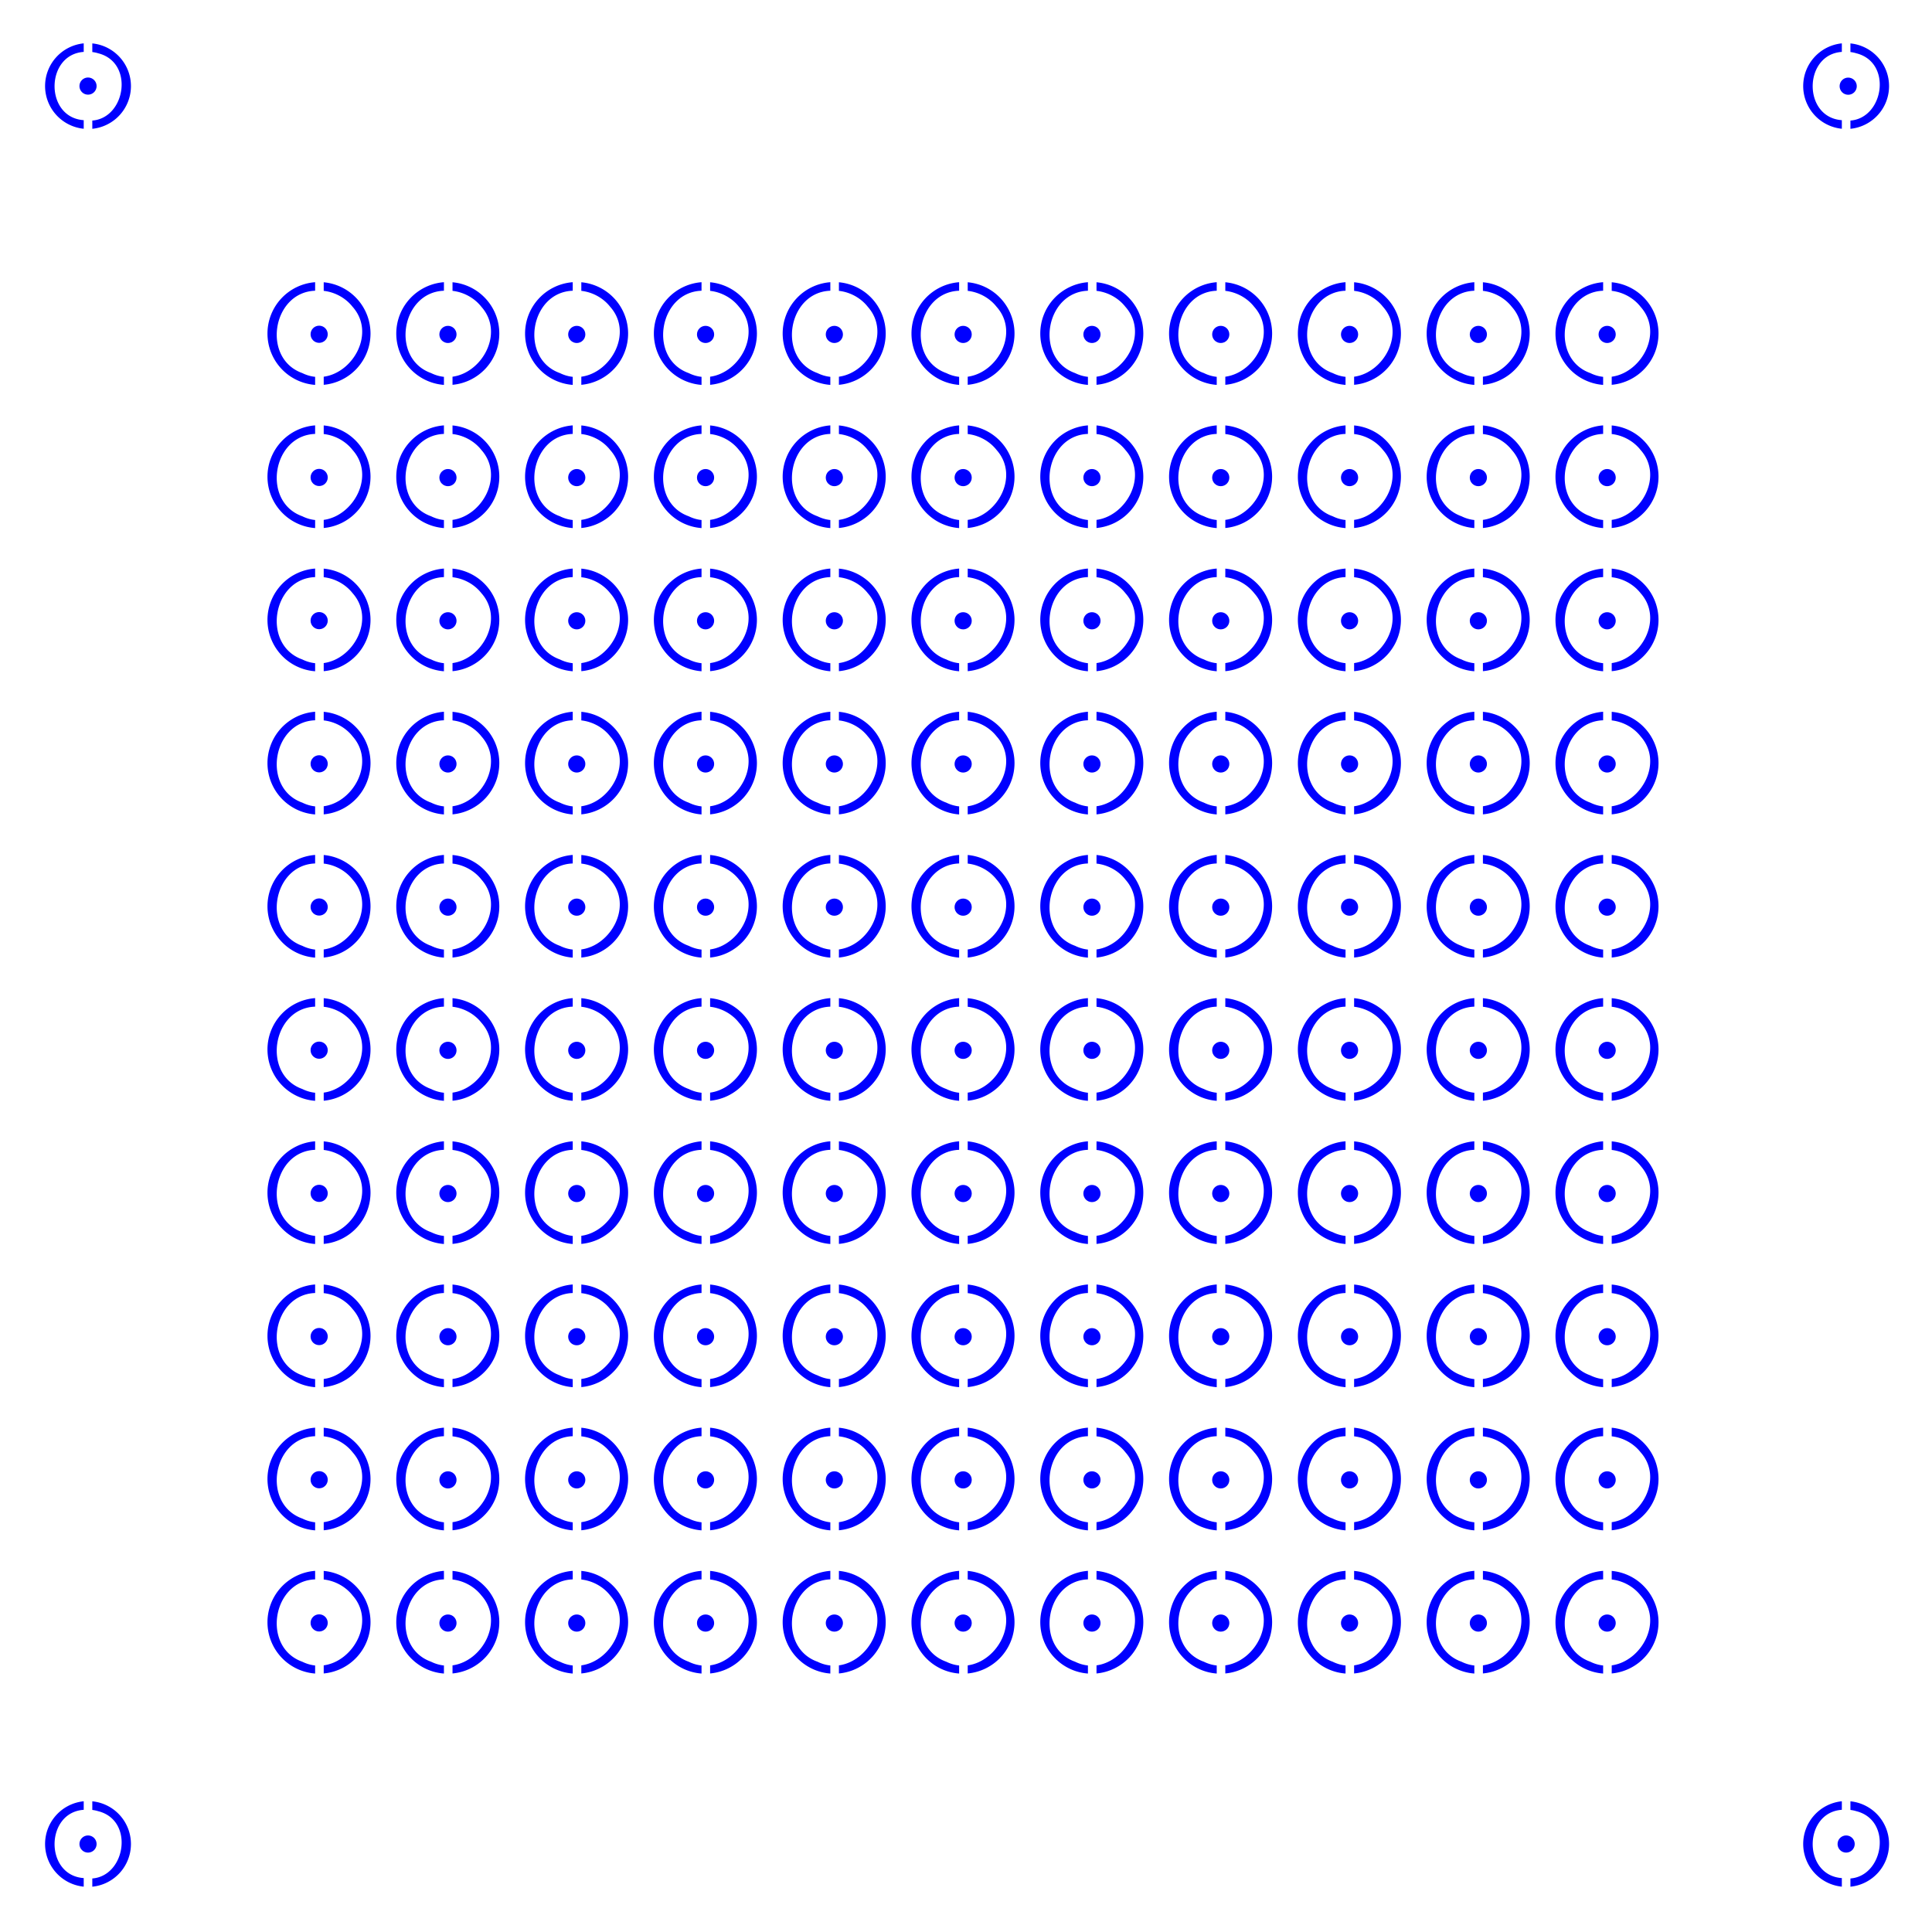 <?xml version="1.0" encoding="UTF-8" standalone="no"?>
<svg
   xmlns:dc="http://purl.org/dc/elements/1.1/"
   xmlns:cc="http://creativecommons.org/ns#"
   xmlns:rdf="http://www.w3.org/1999/02/22-rdf-syntax-ns#"
   xmlns:svg="http://www.w3.org/2000/svg"
   xmlns="http://www.w3.org/2000/svg"
   xmlns:sodipodi="http://sodipodi.sourceforge.net/DTD/sodipodi-0.dtd"
   xmlns:inkscape="http://www.inkscape.org/namespaces/inkscape"
   height="450mm"
   version="1.1"
   viewBox="-2.7755576e-17 0 450 450"
   width="450mm"
   id="svg3947"
   sodipodi:docname="holes.svg"
   inkscape:version="0.92.4 (5da689c313, 2019-01-14)">
  <rect x="-2.7755576e-17" y="0" width="450" height="450" fill="#808080" stroke="none"/>
  <sodipodi:namedview
     pagecolor="#ffffff"
     bordercolor="#666666"
     borderopacity="1"
     objecttolerance="10"
     gridtolerance="10"
     guidetolerance="10"
     inkscape:pageopacity="0"
     inkscape:pageshadow="2"
     inkscape:window-width="1850"
     inkscape:window-height="1016"
     id="namedview3949"
     showgrid="true"
     inkscape:zoom="0.5"
     inkscape:cx="1473.8951"
     inkscape:cy="1327.3643"
     inkscape:window-x="70"
     inkscape:window-y="27"
     inkscape:window-maximized="1"
     inkscape:current-layer="svg3947"
     inkscape:document-units="mm"
     viewbox-x="-2.7755576e-17"
     inkscape:pagecheckerboard="true"
     borderlayer="true"
     showborder="true"
     inkscape:showpageshadow="false">
    <inkscape:grid
       type="xygrid"
       id="grid221"
       units="mm"
       visible="true"
       snapvisiblegridlinesonly="true"
       spacingx="0.1"
       spacingy="0.1" />
  </sodipodi:namedview>
  <defs
     id="defs3713">
    <inkscape:perspective
       sodipodi:type="inkscape:persp3d"
       inkscape:vp_x="0 : 225 : 1"
       inkscape:vp_y="0 : 1000 : 0"
       inkscape:vp_z="450 : 225 : 1"
       inkscape:persp3d-origin="225 : 150 : 1"
       id="perspective4119" />
  </defs>
  <rect
     height="100%"
     width="100%"
     x="0"
     y="0"
     id="rect3715"
     fill="rgb(255,255,255)" />
  <g
     style="font-size:22px;font-family:Arial;text-anchor:middle;fill:#0000ff"
     id="g3945"
     transform="translate(1.079,-0.346)">
    <g
       aria-label="E"
       id="text3717" />
    <g
       aria-label="S"
       id="text3719" />
    <g
       aria-label="K"
       id="text3721" />
    <g
       aria-label="I"
       id="text3723" />
    <g
       aria-label="S"
       id="text3725" />
    <g
       aria-label="T"
       id="text3727" />
    <g
       aria-label="L"
       id="text3729" />
    <g
       aria-label="F"
       id="text3731" />
    <g
       aria-label="Ü"
       id="text3733" />
    <g
       aria-label="N"
       id="text3735" />
    <g
       aria-label="F"
       id="text3737" />
    <g
       aria-label="Z"
       id="text3739" />
    <g
       aria-label="E"
       id="text3741" />
    <g
       aria-label="H"
       id="text3743" />
    <g
       aria-label="N"
       id="text3745" />
    <g
       aria-label="Z"
       id="text3747" />
    <g
       aria-label="W"
       id="text3749" />
    <g
       aria-label="N"
       id="text3753" />
    <g
       aria-label="Z"
       id="text3755" />
    <g
       aria-label="I"
       id="text3757" />
    <g
       aria-label="G"
       id="text3759" />
    <g
       aria-label="E"
       id="text3765" />
    <g
       aria-label="I"
       id="text3767" />
    <g
       aria-label="V"
       id="text3769" />
    <g
       aria-label="I"
       id="text3771" />
    <g
       aria-label="E"
       id="text3773" />
    <g
       aria-label="T"
       id="text3777" />
    <g
       aria-label="E"
       id="text3779" />
    <g
       aria-label="L"
       id="text3781" />
    <g
       aria-label="T"
       id="text3783" />
    <g
       aria-label="G"
       id="text3785" />
    <g
       aria-label="N"
       id="text3787" />
    <g
       aria-label="C"
       id="text3791" />
    <g
       aria-label="H"
       id="text3793" />
    <g
       aria-label="V"
       id="text3795" />
    <g
       aria-label="J"
       id="text3801" />
    <g
       aria-label="M"
       id="text3803" />
    <g
       aria-label="H"
       id="text3805" />
    <g
       aria-label="L"
       id="text3809" />
    <g
       aria-label="Z"
       id="text3815" />
    <g
       aria-label="W"
       id="text3817" />
    <g
       aria-label="L"
       id="text3821" />
    <g
       aria-label="F"
       id="text3823" />
    <g
       aria-label="Z"
       id="text3827" />
    <g
       aria-label="W"
       id="text3829" />
    <g
       aria-label="E"
       id="text3831" />
    <g
       aria-label="I"
       id="text3833" />
    <g
       aria-label="N"
       id="text3835" />
    <g
       aria-label="S"
       id="text3837" />
    <g
       aria-label="I"
       id="text3839" />
    <g
       aria-label="E"
       id="text3841" />
    <g
       aria-label="E"
       id="text3845" />
    <g
       aria-label="N"
       id="text3847" />
    <g
       aria-label="K"
       id="text3849" />
    <g
       aria-label="E"
       id="text3855" />
    <g
       aria-label="I"
       id="text3857" />
    <g
       aria-label="H"
       id="text3861" />
    <g
       aria-label="F"
       id="text3863" />
    <g
       aria-label="Ü"
       id="text3865" />
    <g
       aria-label="N"
       id="text3867" />
    <g
       aria-label="F"
       id="text3869" />
    <g
       aria-label="E"
       id="text3871" />
    <g
       aria-label="L"
       id="text3873" />
    <g
       aria-label="F"
       id="text3875" />
    <g
       aria-label="N"
       id="text3877" />
    <g
       aria-label="E"
       id="text3879" />
    <g
       aria-label="U"
       id="text3881" />
    <g
       aria-label="N"
       id="text3883" />
    <g
       aria-label="V"
       id="text3885" />
    <g
       aria-label="I"
       id="text3887" />
    <g
       aria-label="E"
       id="text3889" />
    <g
       aria-label="W"
       id="text3893" />
    <g
       aria-label="A"
       id="text3895" />
    <g
       aria-label="C"
       id="text3897" />
    <g
       aria-label="H"
       id="text3899" />
    <g
       aria-label="T"
       id="text3901" />
    <g
       aria-label="Z"
       id="text3903" />
    <g
       aria-label="E"
       id="text3905" />
    <g
       aria-label="H"
       id="text3907" />
    <g
       aria-label="N"
       id="text3909" />
    <g
       aria-label="S"
       id="text3913" />
    <g
       aria-label="S"
       id="text3917" />
    <g
       aria-label="E"
       id="text3919" />
    <g
       aria-label="C"
       id="text3921" />
    <g
       aria-label="H"
       id="text3923" />
    <g
       aria-label="S"
       id="text3925" />
    <g
       aria-label="F"
       id="text3927" />
    <g
       aria-label="M"
       id="text3929" />
    <g
       aria-label="U"
       id="text3931" />
    <g
       aria-label="H"
       id="text3933" />
  </g>
  <path
     style="fill:#0000ff;stroke-width:0.265"
     d="M 73.4,365.881 A 12,12 0 0 0 62.3,377.836 12,12 0 0 0 73.4,389.8 v -1.877 c -0.988,-0.104 -1.992,-0.385 -2.992,-0.876 -9.507,-3.39 -6.972,-18.841 2.992,-19.178 z m 2,0.015 v 2 c 2.616,0.296 5.101,1.646 6.734,3.725 5.376,6.044 0.197,15.343 -6.734,16.272 v 1.887 A 12,12 0 0 0 86.3,377.836 12,12 0 0 0 75.4,365.897 Z"
     id="path223"
     inkscape:connector-curvature="0" />
  <path
     style="fill:#0000ff;stroke-width:0.265"
     d="M 19.5,419.55 A 10,10 0 0 0 10.5,429.5 a 10,10 0 0 0 9,9.939 v -1.997 c -9.129,-0.633 -8.976,-15.296 0,-15.904 z m 2,0.01 v 2.009 c 0.464,0.059 0.923,0.154 1.369,0.291 8.446,2.118 6.405,15.075 -1.369,15.671 v 1.917 a 10,10 0 0 0 9,-9.949 10,10 0 0 0 -9,-9.939 z"
     id="path780"
     inkscape:connector-curvature="0" />
  <path
     style="fill:#0000ff;stroke-width:0.265"
     d="M 429,419.55 A 10,10 0 0 0 420,429.5 a 10,10 0 0 0 9,9.939 v -1.997 c -9.129,-0.633 -8.976,-15.296 0,-15.904 z m 2,0.01 v 2.009 c 0.464,0.059 0.923,0.154 1.369,0.291 8.447,2.118 6.405,15.076 -1.369,15.671 v 1.918 a 10,10 0 0 0 9,-9.95 10,10 0 0 0 -9,-9.939 z"
     id="path780-6"
     inkscape:connector-curvature="0" />
  <path
     style="fill:#0000ff;stroke-width:0.265"
     d="M 429,10.1 A 10,10 0 0 0 420,20.05 a 10,10 0 0 0 9,9.939 v -1.997 c -9.129,-0.633 -8.976,-15.296 0,-15.904 z m 2,0.01 v 2.01 c 0.464,0.059 0.923,0.154 1.369,0.291 8.447,2.118 6.405,15.075 -1.369,15.67 V 30 a 10,10 0 0 0 9,-9.95 10,10 0 0 0 -9,-9.939 z"
     id="path780-6-1"
     inkscape:connector-curvature="0" />
  <path
     style="fill:#0000ff;stroke-width:0.265"
     d="M 19.5,10.1 A 10,10 0 0 0 10.5,20.05 a 10,10 0 0 0 9,9.939 v -1.997 c -9.129,-0.633 -8.976,-15.296 0,-15.904 z m 2,0.01 v 2.01 c 0.464,0.059 0.923,0.154 1.369,0.291 8.446,2.118 6.405,15.075 -1.369,15.67 V 30 a 10,10 0 0 0 9,-9.95 10,10 0 0 0 -9,-9.939 z"
     id="path780-6-1-0"
     inkscape:connector-curvature="0" />
  <circle
     style="fill:#0000ff;stroke-width:0.265"
     id="path2768"
     cx="74.338"
     cy="378.007"
     r="2" />
  <circle
     r="2"
     cy="378.043"
     cx="104.338"
     id="circle3720"
     style="fill:#0000ff;stroke-width:0.265" />
  <path
     inkscape:connector-curvature="0"
     id="path3722"
     d="M 103.4,365.881 A 12,12 0 0 0 92.3,377.836 12,12 0 0 0 103.4,389.8 v -1.877 c -0.988,-0.104 -1.992,-0.385 -2.992,-0.876 -9.507,-3.39 -6.972,-18.841 2.992,-19.178 z m 2,0.015 v 2 c 2.616,0.296 5.101,1.646 6.734,3.725 5.376,6.044 0.197,15.343 -6.734,16.272 v 1.887 a 12,12 0 0 0 10.9,-11.945 12,12 0 0 0 -10.9,-11.94 z"
     style="fill:#0000ff;stroke-width:0.265" />
  <circle
     style="fill:#0000ff;stroke-width:0.265"
     id="circle3724"
     cx="134.338"
     cy="378.043"
     r="2" />
  <path
     style="fill:#0000ff;stroke-width:0.265"
     d="M 133.4,365.881 A 12,12 0 0 0 122.3,377.836 12,12 0 0 0 133.4,389.8 v -1.877 c -0.988,-0.104 -1.992,-0.385 -2.992,-0.876 -9.507,-3.39 -6.972,-18.841 2.992,-19.178 z m 2,0.015 v 2 c 2.616,0.296 5.101,1.646 6.734,3.725 5.376,6.044 0.197,15.343 -6.734,16.272 v 1.887 a 12,12 0 0 0 10.9,-11.945 12,12 0 0 0 -10.9,-11.94 z"
     id="path3726"
     inkscape:connector-curvature="0" />
  <circle
     r="2"
     cy="378.043"
     cx="164.338"
     id="circle3728"
     style="fill:#0000ff;stroke-width:0.265" />
  <path
     inkscape:connector-curvature="0"
     id="path3730"
     d="M 163.4,365.881 A 12,12 0 0 0 152.3,377.836 12,12 0 0 0 163.4,389.8 v -1.877 c -0.988,-0.104 -1.992,-0.385 -2.992,-0.876 -9.507,-3.39 -6.972,-18.841 2.992,-19.178 z m 2,0.015 v 2 c 2.616,0.296 5.101,1.646 6.734,3.725 5.376,6.044 0.197,15.343 -6.734,16.272 v 1.887 a 12,12 0 0 0 10.9,-11.945 12,12 0 0 0 -10.9,-11.94 z"
     style="fill:#0000ff;stroke-width:0.265" />
  <circle
     style="fill:#0000ff;stroke-width:0.265"
     id="circle3732"
     cx="194.338"
     cy="378.043"
     r="2" />
  <path
     style="fill:#0000ff;stroke-width:0.265"
     d="M 193.4,365.881 A 12,12 0 0 0 182.3,377.836 12,12 0 0 0 193.4,389.8 v -1.877 c -0.988,-0.104 -1.992,-0.385 -2.992,-0.876 -9.507,-3.39 -6.972,-18.841 2.992,-19.178 z m 2,0.015 v 2 c 2.616,0.296 5.101,1.646 6.734,3.725 5.376,6.044 0.197,15.343 -6.734,16.272 v 1.887 a 12,12 0 0 0 10.9,-11.945 12,12 0 0 0 -10.9,-11.94 z"
     id="path3734"
     inkscape:connector-curvature="0" />
  <circle
     r="2"
     cy="378.043"
     cx="224.338"
     id="circle3736"
     style="fill:#0000ff;stroke-width:0.265" />
  <path
     inkscape:connector-curvature="0"
     id="path3738"
     d="M 223.4,365.881 A 12,12 0 0 0 212.3,377.836 12,12 0 0 0 223.4,389.8 v -1.877 c -0.988,-0.104 -1.992,-0.385 -2.992,-0.876 -9.507,-3.39 -6.972,-18.841 2.992,-19.178 z m 2,0.015 v 2 c 2.616,0.296 5.101,1.646 6.734,3.725 5.376,6.044 0.197,15.343 -6.734,16.272 v 1.887 a 12,12 0 0 0 10.9,-11.945 12,12 0 0 0 -10.9,-11.94 z"
     style="fill:#0000ff;stroke-width:0.265" />
  <circle
     style="fill:#0000ff;stroke-width:0.265"
     id="circle3740"
     cx="254.338"
     cy="378.043"
     r="2" />
  <path
     style="fill:#0000ff;stroke-width:0.265"
     d="M 253.4,365.881 A 12,12 0 0 0 242.3,377.836 12,12 0 0 0 253.4,389.8 v -1.877 c -0.988,-0.104 -1.992,-0.385 -2.992,-0.876 -9.507,-3.39 -6.972,-18.841 2.992,-19.178 z m 2,0.015 v 2 c 2.616,0.296 5.101,1.646 6.734,3.725 5.376,6.044 0.197,15.343 -6.734,16.272 v 1.887 a 12,12 0 0 0 10.9,-11.945 12,12 0 0 0 -10.9,-11.94 z"
     id="path3742"
     inkscape:connector-curvature="0" />
  <circle
     r="2"
     cy="378.043"
     cx="284.338"
     id="circle3744"
     style="fill:#0000ff;stroke-width:0.265" />
  <path
     inkscape:connector-curvature="0"
     id="path3746"
     d="M 283.4,365.881 A 12,12 0 0 0 272.3,377.836 12,12 0 0 0 283.4,389.8 v -1.877 c -0.988,-0.104 -1.992,-0.385 -2.992,-0.876 -9.507,-3.39 -6.972,-18.841 2.992,-19.178 z m 2,0.015 v 2 c 2.616,0.296 5.101,1.646 6.734,3.725 5.376,6.044 0.197,15.343 -6.734,16.272 v 1.887 a 12,12 0 0 0 10.9,-11.945 12,12 0 0 0 -10.9,-11.94 z"
     style="fill:#0000ff;stroke-width:0.265" />
  <circle
     style="fill:#0000ff;stroke-width:0.265"
     id="circle3748"
     cx="314.338"
     cy="378.043"
     r="2" />
  <path
     style="fill:#0000ff;stroke-width:0.265"
     d="M 313.4,365.881 A 12,12 0 0 0 302.3,377.836 12,12 0 0 0 313.4,389.8 v -1.877 c -0.988,-0.104 -1.992,-0.385 -2.992,-0.876 -9.507,-3.39 -6.972,-18.841 2.992,-19.178 z m 2,0.015 v 2 c 2.616,0.296 5.101,1.646 6.734,3.725 5.376,6.044 0.197,15.343 -6.734,16.272 v 1.887 a 12,12 0 0 0 10.9,-11.945 12,12 0 0 0 -10.9,-11.94 z"
     id="path3750"
     inkscape:connector-curvature="0" />
  <circle
     r="2"
     cy="378.043"
     cx="344.338"
     id="circle3752"
     style="fill:#0000ff;stroke-width:0.265" />
  <path
     inkscape:connector-curvature="0"
     id="path3754"
     d="M 343.4,365.881 A 12,12 0 0 0 332.3,377.836 12,12 0 0 0 343.4,389.8 v -1.877 c -0.988,-0.104 -1.992,-0.385 -2.992,-0.876 -9.507,-3.39 -6.972,-18.841 2.992,-19.178 z m 2,0.015 v 2 c 2.616,0.296 5.101,1.646 6.734,3.725 5.376,6.044 0.197,15.343 -6.734,16.272 v 1.887 a 12,12 0 0 0 10.9,-11.945 12,12 0 0 0 -10.9,-11.94 z"
     style="fill:#0000ff;stroke-width:0.265" />
  <circle
     style="fill:#0000ff;stroke-width:0.265"
     id="circle3756"
     cx="374.338"
     cy="378.043"
     r="2" />
  <path
     style="fill:#0000ff;stroke-width:0.265"
     d="M 373.4,365.881 A 12,12 0 0 0 362.3,377.836 12,12 0 0 0 373.4,389.8 v -1.877 c -0.988,-0.104 -1.992,-0.385 -2.992,-0.876 -9.507,-3.39 -6.972,-18.841 2.992,-19.178 z m 2,0.015 v 2 c 2.616,0.296 5.101,1.646 6.734,3.725 5.376,6.044 0.197,15.343 -6.734,16.272 v 1.887 a 12,12 0 0 0 10.9,-11.945 12,12 0 0 0 -10.9,-11.94 z"
     id="path3758"
     inkscape:connector-curvature="0" />
  <path
     inkscape:connector-curvature="0"
     id="path3760"
     d="M 73.4,332.531 A 12,12 0 0 0 62.3,344.486 12,12 0 0 0 73.4,356.45 v -1.877 c -0.988,-0.104 -1.992,-0.385 -2.992,-0.876 -9.507,-3.39 -6.972,-18.841 2.992,-19.178 z m 2,0.015 v 2 c 2.616,0.296 5.101,1.646 6.734,3.725 5.376,6.044 0.197,15.343 -6.734,16.272 v 1.887 A 12,12 0 0 0 86.3,344.486 12,12 0 0 0 75.4,332.547 Z"
     style="fill:#0000ff;stroke-width:0.265" />
  <circle
     r="2"
     cy="344.657"
     cx="74.338"
     id="circle3762"
     style="fill:#0000ff;stroke-width:0.265" />
  <circle
     style="fill:#0000ff;stroke-width:0.265"
     id="circle3764"
     cx="104.338"
     cy="344.693"
     r="2" />
  <path
     style="fill:#0000ff;stroke-width:0.265"
     d="M 103.4,332.531 A 12,12 0 0 0 92.3,344.486 12,12 0 0 0 103.4,356.45 v -1.877 c -0.988,-0.104 -1.992,-0.385 -2.992,-0.876 -9.507,-3.39 -6.972,-18.841 2.992,-19.178 z m 2,0.015 v 2 c 2.616,0.296 5.101,1.646 6.734,3.725 5.376,6.044 0.197,15.343 -6.734,16.272 v 1.887 a 12,12 0 0 0 10.9,-11.945 12,12 0 0 0 -10.9,-11.94 z"
     id="path3766"
     inkscape:connector-curvature="0" />
  <circle
     r="2"
     cy="344.693"
     cx="134.338"
     id="circle3768"
     style="fill:#0000ff;stroke-width:0.265" />
  <path
     inkscape:connector-curvature="0"
     id="path3770"
     d="M 133.4,332.531 A 12,12 0 0 0 122.3,344.486 12,12 0 0 0 133.4,356.45 v -1.877 c -0.988,-0.104 -1.992,-0.385 -2.992,-0.876 -9.507,-3.39 -6.972,-18.841 2.992,-19.178 z m 2,0.015 v 2 c 2.616,0.296 5.101,1.646 6.734,3.725 5.376,6.044 0.197,15.343 -6.734,16.272 v 1.887 a 12,12 0 0 0 10.9,-11.945 12,12 0 0 0 -10.9,-11.94 z"
     style="fill:#0000ff;stroke-width:0.265" />
  <circle
     style="fill:#0000ff;stroke-width:0.265"
     id="circle3772"
     cx="164.338"
     cy="344.693"
     r="2" />
  <path
     style="fill:#0000ff;stroke-width:0.265"
     d="M 163.4,332.531 A 12,12 0 0 0 152.3,344.486 12,12 0 0 0 163.4,356.45 v -1.877 c -0.988,-0.104 -1.992,-0.385 -2.992,-0.876 -9.507,-3.39 -6.972,-18.841 2.992,-19.178 z m 2,0.015 v 2 c 2.616,0.296 5.101,1.646 6.734,3.725 5.376,6.044 0.197,15.343 -6.734,16.272 v 1.887 a 12,12 0 0 0 10.9,-11.945 12,12 0 0 0 -10.9,-11.94 z"
     id="path3774"
     inkscape:connector-curvature="0" />
  <circle
     r="2"
     cy="344.693"
     cx="194.338"
     id="circle3776"
     style="fill:#0000ff;stroke-width:0.265" />
  <path
     inkscape:connector-curvature="0"
     id="path3778"
     d="M 193.4,332.531 A 12,12 0 0 0 182.3,344.486 12,12 0 0 0 193.4,356.45 v -1.877 c -0.988,-0.104 -1.992,-0.385 -2.992,-0.876 -9.507,-3.39 -6.972,-18.841 2.992,-19.178 z m 2,0.015 v 2 c 2.616,0.296 5.101,1.646 6.734,3.725 5.376,6.044 0.197,15.343 -6.734,16.272 v 1.887 a 12,12 0 0 0 10.9,-11.945 12,12 0 0 0 -10.9,-11.94 z"
     style="fill:#0000ff;stroke-width:0.265" />
  <circle
     style="fill:#0000ff;stroke-width:0.265"
     id="circle3780"
     cx="224.338"
     cy="344.693"
     r="2" />
  <path
     style="fill:#0000ff;stroke-width:0.265"
     d="M 223.4,332.531 A 12,12 0 0 0 212.3,344.486 12,12 0 0 0 223.4,356.45 v -1.877 c -0.988,-0.104 -1.992,-0.385 -2.992,-0.876 -9.507,-3.39 -6.972,-18.841 2.992,-19.178 z m 2,0.015 v 2 c 2.616,0.296 5.101,1.646 6.734,3.725 5.376,6.044 0.197,15.343 -6.734,16.272 v 1.887 a 12,12 0 0 0 10.9,-11.945 12,12 0 0 0 -10.9,-11.94 z"
     id="path3782"
     inkscape:connector-curvature="0" />
  <circle
     r="2"
     cy="344.693"
     cx="254.338"
     id="circle3784"
     style="fill:#0000ff;stroke-width:0.265" />
  <path
     inkscape:connector-curvature="0"
     id="path3786"
     d="M 253.4,332.531 A 12,12 0 0 0 242.3,344.486 12,12 0 0 0 253.4,356.45 v -1.877 c -0.988,-0.104 -1.992,-0.385 -2.992,-0.876 -9.507,-3.39 -6.972,-18.841 2.992,-19.178 z m 2,0.015 v 2 c 2.616,0.296 5.101,1.646 6.734,3.725 5.376,6.044 0.197,15.343 -6.734,16.272 v 1.887 a 12,12 0 0 0 10.9,-11.945 12,12 0 0 0 -10.9,-11.94 z"
     style="fill:#0000ff;stroke-width:0.265" />
  <circle
     style="fill:#0000ff;stroke-width:0.265"
     id="circle3788"
     cx="284.338"
     cy="344.693"
     r="2" />
  <path
     style="fill:#0000ff;stroke-width:0.265"
     d="M 283.4,332.531 A 12,12 0 0 0 272.3,344.486 12,12 0 0 0 283.4,356.45 v -1.877 c -0.988,-0.104 -1.992,-0.385 -2.992,-0.876 -9.507,-3.39 -6.972,-18.841 2.992,-19.178 z m 2,0.015 v 2 c 2.616,0.296 5.101,1.646 6.734,3.725 5.376,6.044 0.197,15.343 -6.734,16.272 v 1.887 a 12,12 0 0 0 10.9,-11.945 12,12 0 0 0 -10.9,-11.94 z"
     id="path3790"
     inkscape:connector-curvature="0" />
  <circle
     r="2"
     cy="344.693"
     cx="314.338"
     id="circle3792"
     style="fill:#0000ff;stroke-width:0.265" />
  <path
     inkscape:connector-curvature="0"
     id="path3794"
     d="M 313.4,332.531 A 12,12 0 0 0 302.3,344.486 12,12 0 0 0 313.4,356.45 v -1.877 c -0.988,-0.104 -1.992,-0.385 -2.992,-0.876 -9.507,-3.39 -6.972,-18.841 2.992,-19.178 z m 2,0.015 v 2 c 2.616,0.296 5.101,1.646 6.734,3.725 5.376,6.044 0.197,15.343 -6.734,16.272 v 1.887 a 12,12 0 0 0 10.9,-11.945 12,12 0 0 0 -10.9,-11.94 z"
     style="fill:#0000ff;stroke-width:0.265" />
  <circle
     style="fill:#0000ff;stroke-width:0.265"
     id="circle3796"
     cx="344.338"
     cy="344.693"
     r="2" />
  <path
     style="fill:#0000ff;stroke-width:0.265"
     d="M 343.4,332.531 A 12,12 0 0 0 332.3,344.486 12,12 0 0 0 343.4,356.45 v -1.877 c -0.988,-0.104 -1.992,-0.385 -2.992,-0.876 -9.507,-3.39 -6.972,-18.841 2.992,-19.178 z m 2,0.015 v 2 c 2.616,0.296 5.101,1.646 6.734,3.725 5.376,6.044 0.197,15.343 -6.734,16.272 v 1.887 a 12,12 0 0 0 10.9,-11.945 12,12 0 0 0 -10.9,-11.94 z"
     id="path3798"
     inkscape:connector-curvature="0" />
  <circle
     r="2"
     cy="344.693"
     cx="374.338"
     id="circle3800"
     style="fill:#0000ff;stroke-width:0.265" />
  <path
     inkscape:connector-curvature="0"
     id="path3802"
     d="M 373.4,332.531 A 12,12 0 0 0 362.3,344.486 12,12 0 0 0 373.4,356.45 v -1.877 c -0.988,-0.104 -1.992,-0.385 -2.992,-0.876 -9.507,-3.39 -6.972,-18.841 2.992,-19.178 z m 2,0.015 v 2 c 2.616,0.296 5.101,1.646 6.734,3.725 5.376,6.044 0.197,15.343 -6.734,16.272 v 1.887 a 12,12 0 0 0 10.9,-11.945 12,12 0 0 0 -10.9,-11.94 z"
     style="fill:#0000ff;stroke-width:0.265" />
  <path
     style="fill:#0000ff;stroke-width:0.265"
     d="M 73.4,299.181 A 12,12 0 0 0 62.3,311.136 12,12 0 0 0 73.4,323.1 v -1.877 c -0.988,-0.104 -1.992,-0.385 -2.992,-0.876 -9.507,-3.39 -6.972,-18.841 2.992,-19.178 z m 2,0.015 v 2 c 2.616,0.296 5.101,1.646 6.734,3.725 5.376,6.044 0.197,15.343 -6.734,16.272 v 1.887 A 12,12 0 0 0 86.3,311.136 12,12 0 0 0 75.4,299.197 Z"
     id="path3804"
     inkscape:connector-curvature="0" />
  <circle
     style="fill:#0000ff;stroke-width:0.265"
     id="circle3806"
     cx="74.338"
     cy="311.307"
     r="2" />
  <circle
     r="2"
     cy="311.343"
     cx="104.338"
     id="circle3808"
     style="fill:#0000ff;stroke-width:0.265" />
  <path
     inkscape:connector-curvature="0"
     id="path3810"
     d="M 103.4,299.181 A 12,12 0 0 0 92.3,311.136 12,12 0 0 0 103.4,323.1 v -1.877 c -0.988,-0.104 -1.992,-0.385 -2.992,-0.876 -9.507,-3.39 -6.972,-18.841 2.992,-19.178 z m 2,0.015 v 2 c 2.616,0.296 5.101,1.646 6.734,3.725 5.376,6.044 0.197,15.343 -6.734,16.272 v 1.887 a 12,12 0 0 0 10.9,-11.945 12,12 0 0 0 -10.9,-11.94 z"
     style="fill:#0000ff;stroke-width:0.265" />
  <circle
     style="fill:#0000ff;stroke-width:0.265"
     id="circle3812"
     cx="134.338"
     cy="311.343"
     r="2" />
  <path
     style="fill:#0000ff;stroke-width:0.265"
     d="M 133.4,299.181 A 12,12 0 0 0 122.3,311.136 12,12 0 0 0 133.4,323.1 v -1.877 c -0.988,-0.104 -1.992,-0.385 -2.992,-0.876 -9.507,-3.39 -6.972,-18.841 2.992,-19.178 z m 2,0.015 v 2 c 2.616,0.296 5.101,1.646 6.734,3.725 5.376,6.044 0.197,15.343 -6.734,16.272 v 1.887 a 12,12 0 0 0 10.9,-11.945 12,12 0 0 0 -10.9,-11.94 z"
     id="path3814"
     inkscape:connector-curvature="0" />
  <circle
     r="2"
     cy="311.343"
     cx="164.338"
     id="circle3816"
     style="fill:#0000ff;stroke-width:0.265" />
  <path
     inkscape:connector-curvature="0"
     id="path3818"
     d="M 163.4,299.181 A 12,12 0 0 0 152.3,311.136 12,12 0 0 0 163.4,323.1 v -1.877 c -0.988,-0.104 -1.992,-0.385 -2.992,-0.876 -9.507,-3.39 -6.972,-18.841 2.992,-19.178 z m 2,0.015 v 2 c 2.616,0.296 5.101,1.646 6.734,3.725 5.376,6.044 0.197,15.343 -6.734,16.272 v 1.887 a 12,12 0 0 0 10.9,-11.945 12,12 0 0 0 -10.9,-11.94 z"
     style="fill:#0000ff;stroke-width:0.265" />
  <circle
     style="fill:#0000ff;stroke-width:0.265"
     id="circle3820"
     cx="194.338"
     cy="311.343"
     r="2" />
  <path
     style="fill:#0000ff;stroke-width:0.265"
     d="M 193.4,299.181 A 12,12 0 0 0 182.3,311.136 12,12 0 0 0 193.4,323.1 v -1.877 c -0.988,-0.104 -1.992,-0.385 -2.992,-0.876 -9.507,-3.39 -6.972,-18.841 2.992,-19.178 z m 2,0.015 v 2 c 2.616,0.296 5.101,1.646 6.734,3.725 5.376,6.044 0.197,15.343 -6.734,16.272 v 1.887 a 12,12 0 0 0 10.9,-11.945 12,12 0 0 0 -10.9,-11.94 z"
     id="path3822"
     inkscape:connector-curvature="0" />
  <circle
     r="2"
     cy="311.343"
     cx="224.338"
     id="circle3824"
     style="fill:#0000ff;stroke-width:0.265" />
  <path
     inkscape:connector-curvature="0"
     id="path3826"
     d="M 223.4,299.181 A 12,12 0 0 0 212.3,311.136 12,12 0 0 0 223.4,323.1 v -1.877 c -0.988,-0.104 -1.992,-0.385 -2.992,-0.876 -9.507,-3.39 -6.972,-18.841 2.992,-19.178 z m 2,0.015 v 2 c 2.616,0.296 5.101,1.646 6.734,3.725 5.376,6.044 0.197,15.343 -6.734,16.272 v 1.887 a 12,12 0 0 0 10.9,-11.945 12,12 0 0 0 -10.9,-11.94 z"
     style="fill:#0000ff;stroke-width:0.265" />
  <circle
     style="fill:#0000ff;stroke-width:0.265"
     id="circle3828"
     cx="254.338"
     cy="311.343"
     r="2" />
  <path
     style="fill:#0000ff;stroke-width:0.265"
     d="M 253.4,299.181 A 12,12 0 0 0 242.3,311.136 12,12 0 0 0 253.4,323.1 v -1.877 c -0.988,-0.104 -1.992,-0.385 -2.992,-0.876 -9.507,-3.39 -6.972,-18.841 2.992,-19.178 z m 2,0.015 v 2 c 2.616,0.296 5.101,1.646 6.734,3.725 5.376,6.044 0.197,15.343 -6.734,16.272 v 1.887 a 12,12 0 0 0 10.9,-11.945 12,12 0 0 0 -10.9,-11.94 z"
     id="path3830"
     inkscape:connector-curvature="0" />
  <circle
     r="2"
     cy="311.343"
     cx="284.338"
     id="circle3832"
     style="fill:#0000ff;stroke-width:0.265" />
  <path
     inkscape:connector-curvature="0"
     id="path3834"
     d="M 283.4,299.181 A 12,12 0 0 0 272.3,311.136 12,12 0 0 0 283.4,323.1 v -1.877 c -0.988,-0.104 -1.992,-0.385 -2.992,-0.876 -9.507,-3.39 -6.972,-18.841 2.992,-19.178 z m 2,0.015 v 2 c 2.616,0.296 5.101,1.646 6.734,3.725 5.376,6.044 0.197,15.343 -6.734,16.272 v 1.887 a 12,12 0 0 0 10.9,-11.945 12,12 0 0 0 -10.9,-11.94 z"
     style="fill:#0000ff;stroke-width:0.265" />
  <circle
     style="fill:#0000ff;stroke-width:0.265"
     id="circle3836"
     cx="314.338"
     cy="311.343"
     r="2" />
  <path
     style="fill:#0000ff;stroke-width:0.265"
     d="M 313.4,299.181 A 12,12 0 0 0 302.3,311.136 12,12 0 0 0 313.4,323.1 v -1.877 c -0.988,-0.104 -1.992,-0.385 -2.992,-0.876 -9.507,-3.39 -6.972,-18.841 2.992,-19.178 z m 2,0.015 v 2 c 2.616,0.296 5.101,1.646 6.734,3.725 5.376,6.044 0.197,15.343 -6.734,16.272 v 1.887 a 12,12 0 0 0 10.9,-11.945 12,12 0 0 0 -10.9,-11.94 z"
     id="path3838"
     inkscape:connector-curvature="0" />
  <circle
     r="2"
     cy="311.343"
     cx="344.338"
     id="circle3840"
     style="fill:#0000ff;stroke-width:0.265" />
  <path
     inkscape:connector-curvature="0"
     id="path3842"
     d="M 343.4,299.181 A 12,12 0 0 0 332.3,311.136 12,12 0 0 0 343.4,323.1 v -1.877 c -0.988,-0.104 -1.992,-0.385 -2.992,-0.876 -9.507,-3.39 -6.972,-18.841 2.992,-19.178 z m 2,0.015 v 2 c 2.616,0.296 5.101,1.646 6.734,3.725 5.376,6.044 0.197,15.343 -6.734,16.272 v 1.887 a 12,12 0 0 0 10.9,-11.945 12,12 0 0 0 -10.9,-11.94 z"
     style="fill:#0000ff;stroke-width:0.265" />
  <circle
     style="fill:#0000ff;stroke-width:0.265"
     id="circle3844"
     cx="374.338"
     cy="311.343"
     r="2" />
  <path
     style="fill:#0000ff;stroke-width:0.265"
     d="M 373.4,299.181 A 12,12 0 0 0 362.3,311.136 12,12 0 0 0 373.4,323.1 v -1.877 c -0.988,-0.104 -1.992,-0.385 -2.992,-0.876 -9.507,-3.39 -6.972,-18.841 2.992,-19.178 z m 2,0.015 v 2 c 2.616,0.296 5.101,1.646 6.734,3.725 5.376,6.044 0.197,15.343 -6.734,16.272 v 1.887 a 12,12 0 0 0 10.9,-11.945 12,12 0 0 0 -10.9,-11.94 z"
     id="path3846"
     inkscape:connector-curvature="0" />
  <path
     inkscape:connector-curvature="0"
     id="path3848"
     d="M 73.4,265.831 A 12,12 0 0 0 62.3,277.786 12,12 0 0 0 73.4,289.75 v -1.877 c -0.988,-0.104 -1.992,-0.385 -2.992,-0.876 -9.507,-3.39 -6.972,-18.841 2.992,-19.178 z m 2,0.015 v 2 c 2.616,0.296 5.101,1.646 6.734,3.725 5.376,6.044 0.197,15.343 -6.734,16.272 v 1.887 A 12,12 0 0 0 86.3,277.786 12,12 0 0 0 75.4,265.847 Z"
     style="fill:#0000ff;stroke-width:0.265" />
  <circle
     r="2"
     cy="277.957"
     cx="74.338"
     id="circle3850"
     style="fill:#0000ff;stroke-width:0.265" />
  <circle
     style="fill:#0000ff;stroke-width:0.265"
     id="circle3852"
     cx="104.338"
     cy="277.993"
     r="2" />
  <path
     style="fill:#0000ff;stroke-width:0.265"
     d="M 103.4,265.831 A 12,12 0 0 0 92.3,277.786 12,12 0 0 0 103.4,289.75 v -1.877 c -0.988,-0.104 -1.992,-0.385 -2.992,-0.876 -9.507,-3.39 -6.972,-18.841 2.992,-19.178 z m 2,0.015 v 2 c 2.616,0.296 5.101,1.646 6.734,3.725 5.376,6.044 0.197,15.343 -6.734,16.272 v 1.887 a 12,12 0 0 0 10.9,-11.945 12,12 0 0 0 -10.9,-11.94 z"
     id="path3854"
     inkscape:connector-curvature="0" />
  <circle
     r="2"
     cy="277.993"
     cx="134.338"
     id="circle3856"
     style="fill:#0000ff;stroke-width:0.265" />
  <path
     inkscape:connector-curvature="0"
     id="path3858"
     d="M 133.4,265.831 A 12,12 0 0 0 122.3,277.786 12,12 0 0 0 133.4,289.75 v -1.877 c -0.988,-0.104 -1.992,-0.385 -2.992,-0.876 -9.507,-3.39 -6.972,-18.841 2.992,-19.178 z m 2,0.015 v 2 c 2.616,0.296 5.101,1.646 6.734,3.725 5.376,6.044 0.197,15.343 -6.734,16.272 v 1.887 a 12,12 0 0 0 10.9,-11.945 12,12 0 0 0 -10.9,-11.94 z"
     style="fill:#0000ff;stroke-width:0.265" />
  <circle
     style="fill:#0000ff;stroke-width:0.265"
     id="circle3860"
     cx="164.338"
     cy="277.993"
     r="2" />
  <path
     style="fill:#0000ff;stroke-width:0.265"
     d="M 163.4,265.831 A 12,12 0 0 0 152.3,277.786 12,12 0 0 0 163.4,289.75 v -1.877 c -0.988,-0.104 -1.992,-0.385 -2.992,-0.876 -9.507,-3.39 -6.972,-18.841 2.992,-19.178 z m 2,0.015 v 2 c 2.616,0.296 5.101,1.646 6.734,3.725 5.376,6.044 0.197,15.343 -6.734,16.272 v 1.887 a 12,12 0 0 0 10.9,-11.945 12,12 0 0 0 -10.9,-11.94 z"
     id="path3862"
     inkscape:connector-curvature="0" />
  <circle
     r="2"
     cy="277.993"
     cx="194.338"
     id="circle3864"
     style="fill:#0000ff;stroke-width:0.265" />
  <path
     inkscape:connector-curvature="0"
     id="path3866"
     d="M 193.4,265.831 A 12,12 0 0 0 182.3,277.786 12,12 0 0 0 193.4,289.75 v -1.877 c -0.988,-0.104 -1.992,-0.385 -2.992,-0.876 -9.507,-3.39 -6.972,-18.841 2.992,-19.178 z m 2,0.015 v 2 c 2.616,0.296 5.101,1.646 6.734,3.725 5.376,6.044 0.197,15.343 -6.734,16.272 v 1.887 a 12,12 0 0 0 10.9,-11.945 12,12 0 0 0 -10.9,-11.94 z"
     style="fill:#0000ff;stroke-width:0.265" />
  <circle
     style="fill:#0000ff;stroke-width:0.265"
     id="circle3868"
     cx="224.338"
     cy="277.993"
     r="2" />
  <path
     style="fill:#0000ff;stroke-width:0.265"
     d="M 223.4,265.831 A 12,12 0 0 0 212.3,277.786 12,12 0 0 0 223.4,289.75 v -1.877 c -0.988,-0.104 -1.992,-0.385 -2.992,-0.876 -9.507,-3.39 -6.972,-18.841 2.992,-19.178 z m 2,0.015 v 2 c 2.616,0.296 5.101,1.646 6.734,3.725 5.376,6.044 0.197,15.343 -6.734,16.272 v 1.887 a 12,12 0 0 0 10.9,-11.945 12,12 0 0 0 -10.9,-11.94 z"
     id="path3870"
     inkscape:connector-curvature="0" />
  <circle
     r="2"
     cy="277.993"
     cx="254.338"
     id="circle3872"
     style="fill:#0000ff;stroke-width:0.265" />
  <path
     inkscape:connector-curvature="0"
     id="path3874"
     d="M 253.4,265.831 A 12,12 0 0 0 242.3,277.786 12,12 0 0 0 253.4,289.75 v -1.877 c -0.988,-0.104 -1.992,-0.385 -2.992,-0.876 -9.507,-3.39 -6.972,-18.841 2.992,-19.178 z m 2,0.015 v 2 c 2.616,0.296 5.101,1.646 6.734,3.725 5.376,6.044 0.197,15.343 -6.734,16.272 v 1.887 a 12,12 0 0 0 10.9,-11.945 12,12 0 0 0 -10.9,-11.94 z"
     style="fill:#0000ff;stroke-width:0.265" />
  <circle
     style="fill:#0000ff;stroke-width:0.265"
     id="circle3876"
     cx="284.338"
     cy="277.993"
     r="2" />
  <path
     style="fill:#0000ff;stroke-width:0.265"
     d="M 283.4,265.831 A 12,12 0 0 0 272.3,277.786 12,12 0 0 0 283.4,289.75 v -1.877 c -0.988,-0.104 -1.992,-0.385 -2.992,-0.876 -9.507,-3.39 -6.972,-18.841 2.992,-19.178 z m 2,0.015 v 2 c 2.616,0.296 5.101,1.646 6.734,3.725 5.376,6.044 0.197,15.343 -6.734,16.272 v 1.887 a 12,12 0 0 0 10.9,-11.945 12,12 0 0 0 -10.9,-11.94 z"
     id="path3878"
     inkscape:connector-curvature="0" />
  <circle
     r="2"
     cy="277.993"
     cx="314.338"
     id="circle3880"
     style="fill:#0000ff;stroke-width:0.265" />
  <path
     inkscape:connector-curvature="0"
     id="path3882"
     d="M 313.4,265.831 A 12,12 0 0 0 302.3,277.786 12,12 0 0 0 313.4,289.75 v -1.877 c -0.988,-0.104 -1.992,-0.385 -2.992,-0.876 -9.507,-3.39 -6.972,-18.841 2.992,-19.178 z m 2,0.015 v 2 c 2.616,0.296 5.101,1.646 6.734,3.725 5.376,6.044 0.197,15.343 -6.734,16.272 v 1.887 a 12,12 0 0 0 10.9,-11.945 12,12 0 0 0 -10.9,-11.94 z"
     style="fill:#0000ff;stroke-width:0.265" />
  <circle
     style="fill:#0000ff;stroke-width:0.265"
     id="circle3884"
     cx="344.338"
     cy="277.993"
     r="2" />
  <path
     style="fill:#0000ff;stroke-width:0.265"
     d="M 343.4,265.831 A 12,12 0 0 0 332.3,277.786 12,12 0 0 0 343.4,289.75 v -1.877 c -0.988,-0.104 -1.992,-0.385 -2.992,-0.876 -9.507,-3.39 -6.972,-18.841 2.992,-19.178 z m 2,0.015 v 2 c 2.616,0.296 5.101,1.646 6.734,3.725 5.376,6.044 0.197,15.343 -6.734,16.272 v 1.887 a 12,12 0 0 0 10.9,-11.945 12,12 0 0 0 -10.9,-11.94 z"
     id="path3886"
     inkscape:connector-curvature="0" />
  <circle
     r="2"
     cy="277.993"
     cx="374.338"
     id="circle3888"
     style="fill:#0000ff;stroke-width:0.265" />
  <path
     inkscape:connector-curvature="0"
     id="path3890"
     d="M 373.4,265.831 A 12,12 0 0 0 362.3,277.786 12,12 0 0 0 373.4,289.75 v -1.877 c -0.988,-0.104 -1.992,-0.385 -2.992,-0.876 -9.507,-3.39 -6.972,-18.841 2.992,-19.178 z m 2,0.015 v 2 c 2.616,0.296 5.101,1.646 6.734,3.725 5.376,6.044 0.197,15.343 -6.734,16.272 v 1.887 a 12,12 0 0 0 10.9,-11.945 12,12 0 0 0 -10.9,-11.94 z"
     style="fill:#0000ff;stroke-width:0.265" />
  <path
     style="fill:#0000ff;stroke-width:0.265"
     d="M 73.4,232.481 A 12,12 0 0 0 62.3,244.436 12,12 0 0 0 73.4,256.4 v -1.877 c -0.988,-0.104 -1.992,-0.385 -2.992,-0.876 -9.507,-3.39 -6.972,-18.841 2.992,-19.178 z m 2,0.015 v 2 c 2.616,0.296 5.101,1.646 6.734,3.725 5.376,6.044 0.197,15.343 -6.734,16.272 v 1.887 A 12,12 0 0 0 86.3,244.436 12,12 0 0 0 75.4,232.497 Z"
     id="path3892"
     inkscape:connector-curvature="0" />
  <circle
     style="fill:#0000ff;stroke-width:0.265"
     id="circle3894"
     cx="74.338"
     cy="244.607"
     r="2" />
  <circle
     r="2"
     cy="244.643"
     cx="104.338"
     id="circle3896"
     style="fill:#0000ff;stroke-width:0.265" />
  <path
     inkscape:connector-curvature="0"
     id="path3898"
     d="M 103.4,232.481 A 12,12 0 0 0 92.3,244.436 12,12 0 0 0 103.4,256.4 v -1.877 c -0.988,-0.104 -1.992,-0.385 -2.992,-0.876 -9.507,-3.39 -6.972,-18.841 2.992,-19.178 z m 2,0.015 v 2 c 2.616,0.296 5.101,1.646 6.734,3.725 5.376,6.044 0.197,15.343 -6.734,16.272 v 1.887 a 12,12 0 0 0 10.9,-11.945 12,12 0 0 0 -10.9,-11.94 z"
     style="fill:#0000ff;stroke-width:0.265" />
  <circle
     style="fill:#0000ff;stroke-width:0.265"
     id="circle3900"
     cx="134.338"
     cy="244.643"
     r="2" />
  <path
     style="fill:#0000ff;stroke-width:0.265"
     d="M 133.4,232.481 A 12,12 0 0 0 122.3,244.436 12,12 0 0 0 133.4,256.4 v -1.877 c -0.988,-0.104 -1.992,-0.385 -2.992,-0.876 -9.507,-3.39 -6.972,-18.841 2.992,-19.178 z m 2,0.015 v 2 c 2.616,0.296 5.101,1.646 6.734,3.725 5.376,6.044 0.197,15.343 -6.734,16.272 v 1.887 a 12,12 0 0 0 10.9,-11.945 12,12 0 0 0 -10.9,-11.94 z"
     id="path3902"
     inkscape:connector-curvature="0" />
  <circle
     r="2"
     cy="244.643"
     cx="164.338"
     id="circle3904"
     style="fill:#0000ff;stroke-width:0.265" />
  <path
     inkscape:connector-curvature="0"
     id="path3906"
     d="M 163.4,232.481 A 12,12 0 0 0 152.3,244.436 12,12 0 0 0 163.4,256.4 v -1.877 c -0.988,-0.104 -1.992,-0.385 -2.992,-0.876 -9.507,-3.39 -6.972,-18.841 2.992,-19.178 z m 2,0.015 v 2 c 2.616,0.296 5.101,1.646 6.734,3.725 5.376,6.044 0.197,15.343 -6.734,16.272 v 1.887 a 12,12 0 0 0 10.9,-11.945 12,12 0 0 0 -10.9,-11.94 z"
     style="fill:#0000ff;stroke-width:0.265" />
  <circle
     style="fill:#0000ff;stroke-width:0.265"
     id="circle3908"
     cx="194.338"
     cy="244.643"
     r="2" />
  <path
     style="fill:#0000ff;stroke-width:0.265"
     d="M 193.4,232.481 A 12,12 0 0 0 182.3,244.436 12,12 0 0 0 193.4,256.4 v -1.877 c -0.988,-0.104 -1.992,-0.385 -2.992,-0.876 -9.507,-3.39 -6.972,-18.841 2.992,-19.178 z m 2,0.015 v 2 c 2.616,0.296 5.101,1.646 6.734,3.725 5.376,6.044 0.197,15.343 -6.734,16.272 v 1.887 a 12,12 0 0 0 10.9,-11.945 12,12 0 0 0 -10.9,-11.94 z"
     id="path3910"
     inkscape:connector-curvature="0" />
  <circle
     r="2"
     cy="244.643"
     cx="224.338"
     id="circle3912"
     style="fill:#0000ff;stroke-width:0.265" />
  <path
     inkscape:connector-curvature="0"
     id="path3914"
     d="M 223.4,232.481 A 12,12 0 0 0 212.3,244.436 12,12 0 0 0 223.4,256.4 v -1.877 c -0.988,-0.104 -1.992,-0.385 -2.992,-0.876 -9.507,-3.39 -6.972,-18.841 2.992,-19.178 z m 2,0.015 v 2 c 2.616,0.296 5.101,1.646 6.734,3.725 5.376,6.044 0.197,15.343 -6.734,16.272 v 1.887 a 12,12 0 0 0 10.9,-11.945 12,12 0 0 0 -10.9,-11.94 z"
     style="fill:#0000ff;stroke-width:0.265" />
  <circle
     style="fill:#0000ff;stroke-width:0.265"
     id="circle3916"
     cx="254.338"
     cy="244.643"
     r="2" />
  <path
     style="fill:#0000ff;stroke-width:0.265"
     d="M 253.4,232.481 A 12,12 0 0 0 242.3,244.436 12,12 0 0 0 253.4,256.4 v -1.877 c -0.988,-0.104 -1.992,-0.385 -2.992,-0.876 -9.507,-3.39 -6.972,-18.841 2.992,-19.178 z m 2,0.015 v 2 c 2.616,0.296 5.101,1.646 6.734,3.725 5.376,6.044 0.197,15.343 -6.734,16.272 v 1.887 a 12,12 0 0 0 10.9,-11.945 12,12 0 0 0 -10.9,-11.94 z"
     id="path3918"
     inkscape:connector-curvature="0" />
  <circle
     r="2"
     cy="244.643"
     cx="284.338"
     id="circle3920"
     style="fill:#0000ff;stroke-width:0.265" />
  <path
     inkscape:connector-curvature="0"
     id="path3922"
     d="M 283.4,232.481 A 12,12 0 0 0 272.3,244.436 12,12 0 0 0 283.4,256.4 v -1.877 c -0.988,-0.104 -1.992,-0.385 -2.992,-0.876 -9.507,-3.39 -6.972,-18.841 2.992,-19.178 z m 2,0.015 v 2 c 2.616,0.296 5.101,1.646 6.734,3.725 5.376,6.044 0.197,15.343 -6.734,16.272 v 1.887 a 12,12 0 0 0 10.9,-11.945 12,12 0 0 0 -10.9,-11.94 z"
     style="fill:#0000ff;stroke-width:0.265" />
  <circle
     style="fill:#0000ff;stroke-width:0.265"
     id="circle3924"
     cx="314.338"
     cy="244.643"
     r="2" />
  <path
     style="fill:#0000ff;stroke-width:0.265"
     d="M 313.4,232.481 A 12,12 0 0 0 302.3,244.436 12,12 0 0 0 313.4,256.4 v -1.877 c -0.988,-0.104 -1.992,-0.385 -2.992,-0.876 -9.507,-3.39 -6.972,-18.841 2.992,-19.178 z m 2,0.015 v 2 c 2.616,0.296 5.101,1.646 6.734,3.725 5.376,6.044 0.197,15.343 -6.734,16.272 v 1.887 a 12,12 0 0 0 10.9,-11.945 12,12 0 0 0 -10.9,-11.94 z"
     id="path3926"
     inkscape:connector-curvature="0" />
  <circle
     r="2"
     cy="244.643"
     cx="344.338"
     id="circle3928"
     style="fill:#0000ff;stroke-width:0.265" />
  <path
     inkscape:connector-curvature="0"
     id="path3930"
     d="M 343.4,232.481 A 12,12 0 0 0 332.3,244.436 12,12 0 0 0 343.4,256.4 v -1.877 c -0.988,-0.104 -1.992,-0.385 -2.992,-0.876 -9.507,-3.39 -6.972,-18.841 2.992,-19.178 z m 2,0.015 v 2 c 2.616,0.296 5.101,1.646 6.734,3.725 5.376,6.044 0.197,15.343 -6.734,16.272 v 1.887 a 12,12 0 0 0 10.9,-11.945 12,12 0 0 0 -10.9,-11.94 z"
     style="fill:#0000ff;stroke-width:0.265" />
  <circle
     style="fill:#0000ff;stroke-width:0.265"
     id="circle3932"
     cx="374.338"
     cy="244.643"
     r="2" />
  <path
     style="fill:#0000ff;stroke-width:0.265"
     d="M 373.4,232.481 A 12,12 0 0 0 362.3,244.436 12,12 0 0 0 373.4,256.4 v -1.877 c -0.988,-0.104 -1.992,-0.385 -2.992,-0.876 -9.507,-3.39 -6.972,-18.841 2.992,-19.178 z m 2,0.015 v 2 c 2.616,0.296 5.101,1.646 6.734,3.725 5.376,6.044 0.197,15.343 -6.734,16.272 v 1.887 a 12,12 0 0 0 10.9,-11.945 12,12 0 0 0 -10.9,-11.94 z"
     id="path3934"
     inkscape:connector-curvature="0" />
  <path
     inkscape:connector-curvature="0"
     id="path3936"
     d="M 73.4,199.131 A 12,12 0 0 0 62.3,211.086 12,12 0 0 0 73.4,223.05 v -1.877 c -0.988,-0.104 -1.992,-0.385 -2.992,-0.876 -9.507,-3.39 -6.972,-18.841 2.992,-19.178 z m 2,0.015 v 2 c 2.616,0.296 5.101,1.646 6.734,3.725 5.376,6.044 0.197,15.343 -6.734,16.272 v 1.887 A 12,12 0 0 0 86.3,211.086 12,12 0 0 0 75.4,199.147 Z"
     style="fill:#0000ff;stroke-width:0.265" />
  <circle
     r="2"
     cy="211.257"
     cx="74.338"
     id="circle3938"
     style="fill:#0000ff;stroke-width:0.265" />
  <circle
     style="fill:#0000ff;stroke-width:0.265"
     id="circle3940"
     cx="104.338"
     cy="211.293"
     r="2" />
  <path
     style="fill:#0000ff;stroke-width:0.265"
     d="M 103.4,199.131 A 12,12 0 0 0 92.3,211.086 12,12 0 0 0 103.4,223.05 v -1.877 c -0.988,-0.104 -1.992,-0.385 -2.992,-0.876 -9.507,-3.39 -6.972,-18.841 2.992,-19.178 z m 2,0.015 v 2 c 2.616,0.296 5.101,1.646 6.734,3.725 5.376,6.044 0.197,15.343 -6.734,16.272 v 1.887 a 12,12 0 0 0 10.9,-11.945 12,12 0 0 0 -10.9,-11.94 z"
     id="path3942"
     inkscape:connector-curvature="0" />
  <circle
     r="2"
     cy="211.293"
     cx="134.338"
     id="circle3944"
     style="fill:#0000ff;stroke-width:0.265" />
  <path
     inkscape:connector-curvature="0"
     id="path3946"
     d="M 133.4,199.131 A 12,12 0 0 0 122.3,211.086 12,12 0 0 0 133.4,223.05 v -1.877 c -0.988,-0.104 -1.992,-0.385 -2.992,-0.876 -9.507,-3.39 -6.972,-18.841 2.992,-19.178 z m 2,0.015 v 2 c 2.616,0.296 5.101,1.646 6.734,3.725 5.376,6.044 0.197,15.343 -6.734,16.272 v 1.887 a 12,12 0 0 0 10.9,-11.945 12,12 0 0 0 -10.9,-11.94 z"
     style="fill:#0000ff;stroke-width:0.265" />
  <circle
     style="fill:#0000ff;stroke-width:0.265"
     id="circle3948"
     cx="164.338"
     cy="211.293"
     r="2" />
  <path
     style="fill:#0000ff;stroke-width:0.265"
     d="M 163.4,199.131 A 12,12 0 0 0 152.3,211.086 12,12 0 0 0 163.4,223.05 v -1.877 c -0.988,-0.104 -1.992,-0.385 -2.992,-0.876 -9.507,-3.39 -6.972,-18.841 2.992,-19.178 z m 2,0.015 v 2 c 2.616,0.296 5.101,1.646 6.734,3.725 5.376,6.044 0.197,15.343 -6.734,16.272 v 1.887 a 12,12 0 0 0 10.9,-11.945 12,12 0 0 0 -10.9,-11.94 z"
     id="path3950"
     inkscape:connector-curvature="0" />
  <circle
     r="2"
     cy="211.293"
     cx="194.338"
     id="circle3952"
     style="fill:#0000ff;stroke-width:0.265" />
  <path
     inkscape:connector-curvature="0"
     id="path3954"
     d="M 193.4,199.131 A 12,12 0 0 0 182.3,211.086 12,12 0 0 0 193.4,223.05 v -1.877 c -0.988,-0.104 -1.992,-0.385 -2.992,-0.876 -9.507,-3.39 -6.972,-18.841 2.992,-19.178 z m 2,0.015 v 2 c 2.616,0.296 5.101,1.646 6.734,3.725 5.376,6.044 0.197,15.343 -6.734,16.272 v 1.887 a 12,12 0 0 0 10.9,-11.945 12,12 0 0 0 -10.9,-11.94 z"
     style="fill:#0000ff;stroke-width:0.265" />
  <circle
     style="fill:#0000ff;stroke-width:0.265"
     id="circle3956"
     cx="224.338"
     cy="211.293"
     r="2" />
  <path
     style="fill:#0000ff;stroke-width:0.265"
     d="M 223.4,199.131 A 12,12 0 0 0 212.3,211.086 12,12 0 0 0 223.4,223.05 v -1.877 c -0.988,-0.104 -1.992,-0.385 -2.992,-0.876 -9.507,-3.39 -6.972,-18.841 2.992,-19.178 z m 2,0.015 v 2 c 2.616,0.296 5.101,1.646 6.734,3.725 5.376,6.044 0.197,15.343 -6.734,16.272 v 1.887 a 12,12 0 0 0 10.9,-11.945 12,12 0 0 0 -10.9,-11.94 z"
     id="path3958"
     inkscape:connector-curvature="0" />
  <circle
     r="2"
     cy="211.293"
     cx="254.338"
     id="circle3960"
     style="fill:#0000ff;stroke-width:0.265" />
  <path
     inkscape:connector-curvature="0"
     id="path3962"
     d="M 253.4,199.131 A 12,12 0 0 0 242.3,211.086 12,12 0 0 0 253.4,223.05 v -1.877 c -0.988,-0.104 -1.992,-0.385 -2.992,-0.876 -9.507,-3.39 -6.972,-18.841 2.992,-19.178 z m 2,0.015 v 2 c 2.616,0.296 5.101,1.646 6.734,3.725 5.376,6.044 0.197,15.343 -6.734,16.272 v 1.887 a 12,12 0 0 0 10.9,-11.945 12,12 0 0 0 -10.9,-11.94 z"
     style="fill:#0000ff;stroke-width:0.265" />
  <circle
     style="fill:#0000ff;stroke-width:0.265"
     id="circle3964"
     cx="284.338"
     cy="211.293"
     r="2" />
  <path
     style="fill:#0000ff;stroke-width:0.265"
     d="M 283.4,199.131 A 12,12 0 0 0 272.3,211.086 12,12 0 0 0 283.4,223.05 v -1.877 c -0.988,-0.104 -1.992,-0.385 -2.992,-0.876 -9.507,-3.39 -6.972,-18.841 2.992,-19.178 z m 2,0.015 v 2 c 2.616,0.296 5.101,1.646 6.734,3.725 5.376,6.044 0.197,15.343 -6.734,16.272 v 1.887 a 12,12 0 0 0 10.9,-11.945 12,12 0 0 0 -10.9,-11.94 z"
     id="path3966"
     inkscape:connector-curvature="0" />
  <circle
     r="2"
     cy="211.293"
     cx="314.338"
     id="circle3968"
     style="fill:#0000ff;stroke-width:0.265" />
  <path
     inkscape:connector-curvature="0"
     id="path3970"
     d="M 313.4,199.131 A 12,12 0 0 0 302.3,211.086 12,12 0 0 0 313.4,223.05 v -1.877 c -0.988,-0.104 -1.992,-0.385 -2.992,-0.876 -9.507,-3.39 -6.972,-18.841 2.992,-19.178 z m 2,0.015 v 2 c 2.616,0.296 5.101,1.646 6.734,3.725 5.376,6.044 0.197,15.343 -6.734,16.272 v 1.887 a 12,12 0 0 0 10.9,-11.945 12,12 0 0 0 -10.9,-11.94 z"
     style="fill:#0000ff;stroke-width:0.265" />
  <circle
     style="fill:#0000ff;stroke-width:0.265"
     id="circle3972"
     cx="344.338"
     cy="211.293"
     r="2" />
  <path
     style="fill:#0000ff;stroke-width:0.265"
     d="M 343.4,199.131 A 12,12 0 0 0 332.3,211.086 12,12 0 0 0 343.4,223.05 v -1.877 c -0.988,-0.104 -1.992,-0.385 -2.992,-0.876 -9.507,-3.39 -6.972,-18.841 2.992,-19.178 z m 2,0.015 v 2 c 2.616,0.296 5.101,1.646 6.734,3.725 5.376,6.044 0.197,15.343 -6.734,16.272 v 1.887 a 12,12 0 0 0 10.9,-11.945 12,12 0 0 0 -10.9,-11.94 z"
     id="path3974"
     inkscape:connector-curvature="0" />
  <circle
     r="2"
     cy="211.293"
     cx="374.338"
     id="circle3976"
     style="fill:#0000ff;stroke-width:0.265" />
  <path
     inkscape:connector-curvature="0"
     id="path3978"
     d="M 373.4,199.131 A 12,12 0 0 0 362.3,211.086 12,12 0 0 0 373.4,223.05 v -1.877 c -0.988,-0.104 -1.992,-0.385 -2.992,-0.876 -9.507,-3.39 -6.972,-18.841 2.992,-19.178 z m 2,0.015 v 2 c 2.616,0.296 5.101,1.646 6.734,3.725 5.376,6.044 0.197,15.343 -6.734,16.272 v 1.887 a 12,12 0 0 0 10.9,-11.945 12,12 0 0 0 -10.9,-11.94 z"
     style="fill:#0000ff;stroke-width:0.265" />
  <path
     style="fill:#0000ff;stroke-width:0.265"
     d="M 73.4,165.781 A 12,12 0 0 0 62.3,177.736 12,12 0 0 0 73.4,189.7 v -1.877 c -0.988,-0.104 -1.992,-0.385 -2.992,-0.876 -9.507,-3.39 -6.972,-18.841 2.992,-19.178 z m 2,0.015 v 2 c 2.616,0.296 5.101,1.646 6.734,3.725 5.376,6.044 0.197,15.343 -6.734,16.272 v 1.887 A 12,12 0 0 0 86.3,177.736 12,12 0 0 0 75.4,165.797 Z"
     id="path3980"
     inkscape:connector-curvature="0" />
  <circle
     style="fill:#0000ff;stroke-width:0.265"
     id="circle3982"
     cx="74.338"
     cy="177.907"
     r="2" />
  <circle
     r="2"
     cy="177.943"
     cx="104.338"
     id="circle3984"
     style="fill:#0000ff;stroke-width:0.265" />
  <path
     inkscape:connector-curvature="0"
     id="path3986"
     d="M 103.4,165.781 A 12,12 0 0 0 92.3,177.736 12,12 0 0 0 103.4,189.7 v -1.877 c -0.988,-0.104 -1.992,-0.385 -2.992,-0.876 -9.507,-3.39 -6.972,-18.841 2.992,-19.178 z m 2,0.015 v 2 c 2.616,0.296 5.101,1.646 6.734,3.725 5.376,6.044 0.197,15.343 -6.734,16.272 v 1.887 a 12,12 0 0 0 10.9,-11.945 12,12 0 0 0 -10.9,-11.94 z"
     style="fill:#0000ff;stroke-width:0.265" />
  <circle
     style="fill:#0000ff;stroke-width:0.265"
     id="circle3988"
     cx="134.338"
     cy="177.943"
     r="2" />
  <path
     style="fill:#0000ff;stroke-width:0.265"
     d="M 133.4,165.781 A 12,12 0 0 0 122.3,177.736 12,12 0 0 0 133.4,189.7 v -1.877 c -0.988,-0.104 -1.992,-0.385 -2.992,-0.876 -9.507,-3.39 -6.972,-18.841 2.992,-19.178 z m 2,0.015 v 2 c 2.616,0.296 5.101,1.646 6.734,3.725 5.376,6.044 0.197,15.343 -6.734,16.272 v 1.887 a 12,12 0 0 0 10.9,-11.945 12,12 0 0 0 -10.9,-11.94 z"
     id="path3990"
     inkscape:connector-curvature="0" />
  <circle
     r="2"
     cy="177.943"
     cx="164.338"
     id="circle3992"
     style="fill:#0000ff;stroke-width:0.265" />
  <path
     inkscape:connector-curvature="0"
     id="path3994"
     d="M 163.4,165.781 A 12,12 0 0 0 152.3,177.736 12,12 0 0 0 163.4,189.7 v -1.877 c -0.988,-0.104 -1.992,-0.385 -2.992,-0.876 -9.507,-3.39 -6.972,-18.841 2.992,-19.178 z m 2,0.015 v 2 c 2.616,0.296 5.101,1.646 6.734,3.725 5.376,6.044 0.197,15.343 -6.734,16.272 v 1.887 a 12,12 0 0 0 10.9,-11.945 12,12 0 0 0 -10.9,-11.94 z"
     style="fill:#0000ff;stroke-width:0.265" />
  <circle
     style="fill:#0000ff;stroke-width:0.265"
     id="circle3996"
     cx="194.338"
     cy="177.943"
     r="2" />
  <path
     style="fill:#0000ff;stroke-width:0.265"
     d="M 193.4,165.781 A 12,12 0 0 0 182.3,177.736 12,12 0 0 0 193.4,189.7 v -1.877 c -0.988,-0.104 -1.992,-0.385 -2.992,-0.876 -9.507,-3.39 -6.972,-18.841 2.992,-19.178 z m 2,0.015 v 2 c 2.616,0.296 5.101,1.646 6.734,3.725 5.376,6.044 0.197,15.343 -6.734,16.272 v 1.887 a 12,12 0 0 0 10.9,-11.945 12,12 0 0 0 -10.9,-11.94 z"
     id="path3998"
     inkscape:connector-curvature="0" />
  <circle
     r="2"
     cy="177.943"
     cx="224.338"
     id="circle4000"
     style="fill:#0000ff;stroke-width:0.265" />
  <path
     inkscape:connector-curvature="0"
     id="path4002"
     d="M 223.4,165.781 A 12,12 0 0 0 212.3,177.736 12,12 0 0 0 223.4,189.7 v -1.877 c -0.988,-0.104 -1.992,-0.385 -2.992,-0.876 -9.507,-3.39 -6.972,-18.841 2.992,-19.178 z m 2,0.015 v 2 c 2.616,0.296 5.101,1.646 6.734,3.725 5.376,6.044 0.197,15.343 -6.734,16.272 v 1.887 a 12,12 0 0 0 10.9,-11.945 12,12 0 0 0 -10.9,-11.94 z"
     style="fill:#0000ff;stroke-width:0.265" />
  <circle
     style="fill:#0000ff;stroke-width:0.265"
     id="circle4004"
     cx="254.338"
     cy="177.943"
     r="2" />
  <path
     style="fill:#0000ff;stroke-width:0.265"
     d="M 253.4,165.781 A 12,12 0 0 0 242.3,177.736 12,12 0 0 0 253.4,189.7 v -1.877 c -0.988,-0.104 -1.992,-0.385 -2.992,-0.876 -9.507,-3.39 -6.972,-18.841 2.992,-19.178 z m 2,0.015 v 2 c 2.616,0.296 5.101,1.646 6.734,3.725 5.376,6.044 0.197,15.343 -6.734,16.272 v 1.887 a 12,12 0 0 0 10.9,-11.945 12,12 0 0 0 -10.9,-11.94 z"
     id="path4006"
     inkscape:connector-curvature="0" />
  <circle
     r="2"
     cy="177.943"
     cx="284.338"
     id="circle4008"
     style="fill:#0000ff;stroke-width:0.265" />
  <path
     inkscape:connector-curvature="0"
     id="path4010"
     d="M 283.4,165.781 A 12,12 0 0 0 272.3,177.736 12,12 0 0 0 283.4,189.7 v -1.877 c -0.988,-0.104 -1.992,-0.385 -2.992,-0.876 -9.507,-3.39 -6.972,-18.841 2.992,-19.178 z m 2,0.015 v 2 c 2.616,0.296 5.101,1.646 6.734,3.725 5.376,6.044 0.197,15.343 -6.734,16.272 v 1.887 a 12,12 0 0 0 10.9,-11.945 12,12 0 0 0 -10.9,-11.94 z"
     style="fill:#0000ff;stroke-width:0.265" />
  <circle
     style="fill:#0000ff;stroke-width:0.265"
     id="circle4012"
     cx="314.338"
     cy="177.943"
     r="2" />
  <path
     style="fill:#0000ff;stroke-width:0.265"
     d="M 313.4,165.781 A 12,12 0 0 0 302.3,177.736 12,12 0 0 0 313.4,189.7 v -1.877 c -0.988,-0.104 -1.992,-0.385 -2.992,-0.876 -9.507,-3.39 -6.972,-18.841 2.992,-19.178 z m 2,0.015 v 2 c 2.616,0.296 5.101,1.646 6.734,3.725 5.376,6.044 0.197,15.343 -6.734,16.272 v 1.887 a 12,12 0 0 0 10.9,-11.945 12,12 0 0 0 -10.9,-11.94 z"
     id="path4014"
     inkscape:connector-curvature="0" />
  <circle
     r="2"
     cy="177.943"
     cx="344.338"
     id="circle4016"
     style="fill:#0000ff;stroke-width:0.265" />
  <path
     inkscape:connector-curvature="0"
     id="path4018"
     d="M 343.4,165.781 A 12,12 0 0 0 332.3,177.736 12,12 0 0 0 343.4,189.7 v -1.877 c -0.988,-0.104 -1.992,-0.385 -2.992,-0.876 -9.507,-3.39 -6.972,-18.841 2.992,-19.178 z m 2,0.015 v 2 c 2.616,0.296 5.101,1.646 6.734,3.725 5.376,6.044 0.197,15.343 -6.734,16.272 v 1.887 a 12,12 0 0 0 10.9,-11.945 12,12 0 0 0 -10.9,-11.94 z"
     style="fill:#0000ff;stroke-width:0.265" />
  <circle
     style="fill:#0000ff;stroke-width:0.265"
     id="circle4020"
     cx="374.338"
     cy="177.943"
     r="2" />
  <path
     style="fill:#0000ff;stroke-width:0.265"
     d="M 373.4,165.781 A 12,12 0 0 0 362.3,177.736 12,12 0 0 0 373.4,189.7 v -1.877 c -0.988,-0.104 -1.992,-0.385 -2.992,-0.876 -9.507,-3.39 -6.972,-18.841 2.992,-19.178 z m 2,0.015 v 2 c 2.616,0.296 5.101,1.646 6.734,3.725 5.376,6.044 0.197,15.343 -6.734,16.272 v 1.887 a 12,12 0 0 0 10.9,-11.945 12,12 0 0 0 -10.9,-11.94 z"
     id="path4022"
     inkscape:connector-curvature="0" />
  <path
     inkscape:connector-curvature="0"
     id="path4024"
     d="M 73.4,132.431 A 12,12 0 0 0 62.3,144.386 12,12 0 0 0 73.4,156.35 v -1.877 c -0.988,-0.104 -1.992,-0.385 -2.992,-0.876 -9.507,-3.39 -6.972,-18.841 2.992,-19.178 z m 2,0.015 v 2 c 2.616,0.296 5.101,1.646 6.734,3.725 5.376,6.044 0.197,15.343 -6.734,16.272 v 1.887 A 12,12 0 0 0 86.3,144.386 12,12 0 0 0 75.4,132.447 Z"
     style="fill:#0000ff;stroke-width:0.265" />
  <circle
     r="2"
     cy="144.557"
     cx="74.338"
     id="circle4026"
     style="fill:#0000ff;stroke-width:0.265" />
  <circle
     style="fill:#0000ff;stroke-width:0.265"
     id="circle4028"
     cx="104.338"
     cy="144.593"
     r="2" />
  <path
     style="fill:#0000ff;stroke-width:0.265"
     d="M 103.4,132.431 A 12,12 0 0 0 92.3,144.386 12,12 0 0 0 103.4,156.35 v -1.877 c -0.988,-0.104 -1.992,-0.385 -2.992,-0.876 -9.507,-3.39 -6.972,-18.841 2.992,-19.178 z m 2,0.015 v 2 c 2.616,0.296 5.101,1.646 6.734,3.725 5.376,6.044 0.197,15.343 -6.734,16.272 v 1.887 a 12,12 0 0 0 10.9,-11.945 12,12 0 0 0 -10.9,-11.94 z"
     id="path4030"
     inkscape:connector-curvature="0" />
  <circle
     r="2"
     cy="144.593"
     cx="134.338"
     id="circle4032"
     style="fill:#0000ff;stroke-width:0.265" />
  <path
     inkscape:connector-curvature="0"
     id="path4034"
     d="M 133.4,132.431 A 12,12 0 0 0 122.3,144.386 12,12 0 0 0 133.4,156.35 v -1.877 c -0.988,-0.104 -1.992,-0.385 -2.992,-0.876 -9.507,-3.39 -6.972,-18.841 2.992,-19.178 z m 2,0.015 v 2 c 2.616,0.296 5.101,1.646 6.734,3.725 5.376,6.044 0.197,15.343 -6.734,16.272 v 1.887 a 12,12 0 0 0 10.9,-11.945 12,12 0 0 0 -10.9,-11.94 z"
     style="fill:#0000ff;stroke-width:0.265" />
  <circle
     style="fill:#0000ff;stroke-width:0.265"
     id="circle4036"
     cx="164.338"
     cy="144.593"
     r="2" />
  <path
     style="fill:#0000ff;stroke-width:0.265"
     d="M 163.4,132.431 A 12,12 0 0 0 152.3,144.386 12,12 0 0 0 163.4,156.35 v -1.877 c -0.988,-0.104 -1.992,-0.385 -2.992,-0.876 -9.507,-3.39 -6.972,-18.841 2.992,-19.178 z m 2,0.015 v 2 c 2.616,0.296 5.101,1.646 6.734,3.725 5.376,6.044 0.197,15.343 -6.734,16.272 v 1.887 a 12,12 0 0 0 10.9,-11.945 12,12 0 0 0 -10.9,-11.94 z"
     id="path4038"
     inkscape:connector-curvature="0" />
  <circle
     r="2"
     cy="144.593"
     cx="194.338"
     id="circle4040"
     style="fill:#0000ff;stroke-width:0.265" />
  <path
     inkscape:connector-curvature="0"
     id="path4042"
     d="M 193.4,132.431 A 12,12 0 0 0 182.3,144.386 12,12 0 0 0 193.4,156.35 v -1.877 c -0.988,-0.104 -1.992,-0.385 -2.992,-0.876 -9.507,-3.39 -6.972,-18.841 2.992,-19.178 z m 2,0.015 v 2 c 2.616,0.296 5.101,1.646 6.734,3.725 5.376,6.044 0.197,15.343 -6.734,16.272 v 1.887 a 12,12 0 0 0 10.9,-11.945 12,12 0 0 0 -10.9,-11.94 z"
     style="fill:#0000ff;stroke-width:0.265" />
  <circle
     style="fill:#0000ff;stroke-width:0.265"
     id="circle4044"
     cx="224.338"
     cy="144.593"
     r="2" />
  <path
     style="fill:#0000ff;stroke-width:0.265"
     d="M 223.4,132.431 A 12,12 0 0 0 212.3,144.386 12,12 0 0 0 223.4,156.35 v -1.877 c -0.988,-0.104 -1.992,-0.385 -2.992,-0.876 -9.507,-3.39 -6.972,-18.841 2.992,-19.178 z m 2,0.015 v 2 c 2.616,0.296 5.101,1.646 6.734,3.725 5.376,6.044 0.197,15.343 -6.734,16.272 v 1.887 a 12,12 0 0 0 10.9,-11.945 12,12 0 0 0 -10.9,-11.94 z"
     id="path4046"
     inkscape:connector-curvature="0" />
  <circle
     r="2"
     cy="144.593"
     cx="254.338"
     id="circle4048"
     style="fill:#0000ff;stroke-width:0.265" />
  <path
     inkscape:connector-curvature="0"
     id="path4050"
     d="M 253.4,132.431 A 12,12 0 0 0 242.3,144.386 12,12 0 0 0 253.4,156.35 v -1.877 c -0.988,-0.104 -1.992,-0.385 -2.992,-0.876 -9.507,-3.39 -6.972,-18.841 2.992,-19.178 z m 2,0.015 v 2 c 2.616,0.296 5.101,1.646 6.734,3.725 5.376,6.044 0.197,15.343 -6.734,16.272 v 1.887 a 12,12 0 0 0 10.9,-11.945 12,12 0 0 0 -10.9,-11.94 z"
     style="fill:#0000ff;stroke-width:0.265" />
  <circle
     style="fill:#0000ff;stroke-width:0.265"
     id="circle4052"
     cx="284.338"
     cy="144.593"
     r="2" />
  <path
     style="fill:#0000ff;stroke-width:0.265"
     d="M 283.4,132.431 A 12,12 0 0 0 272.3,144.386 12,12 0 0 0 283.4,156.35 v -1.877 c -0.988,-0.104 -1.992,-0.385 -2.992,-0.876 -9.507,-3.39 -6.972,-18.841 2.992,-19.178 z m 2,0.015 v 2 c 2.616,0.296 5.101,1.646 6.734,3.725 5.376,6.044 0.197,15.343 -6.734,16.272 v 1.887 a 12,12 0 0 0 10.9,-11.945 12,12 0 0 0 -10.9,-11.94 z"
     id="path4054"
     inkscape:connector-curvature="0" />
  <circle
     r="2"
     cy="144.593"
     cx="314.338"
     id="circle4056"
     style="fill:#0000ff;stroke-width:0.265" />
  <path
     inkscape:connector-curvature="0"
     id="path4058"
     d="M 313.4,132.431 A 12,12 0 0 0 302.3,144.386 12,12 0 0 0 313.4,156.35 v -1.877 c -0.988,-0.104 -1.992,-0.385 -2.992,-0.876 -9.507,-3.39 -6.972,-18.841 2.992,-19.178 z m 2,0.015 v 2 c 2.616,0.296 5.101,1.646 6.734,3.725 5.376,6.044 0.197,15.343 -6.734,16.272 v 1.887 a 12,12 0 0 0 10.9,-11.945 12,12 0 0 0 -10.9,-11.94 z"
     style="fill:#0000ff;stroke-width:0.265" />
  <circle
     style="fill:#0000ff;stroke-width:0.265"
     id="circle4060"
     cx="344.338"
     cy="144.593"
     r="2" />
  <path
     style="fill:#0000ff;stroke-width:0.265"
     d="M 343.4,132.431 A 12,12 0 0 0 332.3,144.386 12,12 0 0 0 343.4,156.35 v -1.877 c -0.988,-0.104 -1.992,-0.385 -2.992,-0.876 -9.507,-3.39 -6.972,-18.841 2.992,-19.178 z m 2,0.015 v 2 c 2.616,0.296 5.101,1.646 6.734,3.725 5.376,6.044 0.197,15.343 -6.734,16.272 v 1.887 a 12,12 0 0 0 10.9,-11.945 12,12 0 0 0 -10.9,-11.94 z"
     id="path4062"
     inkscape:connector-curvature="0" />
  <circle
     r="2"
     cy="144.593"
     cx="374.338"
     id="circle4064"
     style="fill:#0000ff;stroke-width:0.265" />
  <path
     inkscape:connector-curvature="0"
     id="path4066"
     d="M 373.4,132.431 A 12,12 0 0 0 362.3,144.386 12,12 0 0 0 373.4,156.35 v -1.877 c -0.988,-0.104 -1.992,-0.385 -2.992,-0.876 -9.507,-3.39 -6.972,-18.841 2.992,-19.178 z m 2,0.015 v 2 c 2.616,0.296 5.101,1.646 6.734,3.725 5.376,6.044 0.197,15.343 -6.734,16.272 v 1.887 a 12,12 0 0 0 10.9,-11.945 12,12 0 0 0 -10.9,-11.94 z"
     style="fill:#0000ff;stroke-width:0.265" />
  <path
     style="fill:#0000ff;stroke-width:0.265"
     d="M 73.4,99.081 A 12,12 0 0 0 62.3,111.036 12,12 0 0 0 73.4,123 v -1.877 c -0.988,-0.104 -1.992,-0.385 -2.992,-0.876 -9.507,-3.39 -6.972,-18.841 2.992,-19.178 z m 2,0.015 v 2 c 2.616,0.296 5.101,1.646 6.734,3.725 5.376,6.044 0.197,15.343 -6.734,16.272 v 1.887 A 12,12 0 0 0 86.3,111.036 12,12 0 0 0 75.4,99.097 Z"
     id="path4068"
     inkscape:connector-curvature="0" />
  <circle
     style="fill:#0000ff;stroke-width:0.265"
     id="circle4070"
     cx="74.338"
     cy="111.207"
     r="2" />
  <circle
     r="2"
     cy="111.243"
     cx="104.338"
     id="circle4072"
     style="fill:#0000ff;stroke-width:0.265" />
  <path
     inkscape:connector-curvature="0"
     id="path4074"
     d="M 103.4,99.081 A 12,12 0 0 0 92.3,111.036 12,12 0 0 0 103.4,123 v -1.877 c -0.988,-0.104 -1.992,-0.385 -2.992,-0.876 -9.507,-3.39 -6.972,-18.841 2.992,-19.178 z m 2,0.015 v 2 c 2.616,0.296 5.101,1.646 6.734,3.725 5.376,6.044 0.197,15.343 -6.734,16.272 v 1.887 a 12,12 0 0 0 10.9,-11.945 12,12 0 0 0 -10.9,-11.94 z"
     style="fill:#0000ff;stroke-width:0.265" />
  <circle
     style="fill:#0000ff;stroke-width:0.265"
     id="circle4076"
     cx="134.338"
     cy="111.243"
     r="2" />
  <path
     style="fill:#0000ff;stroke-width:0.265"
     d="M 133.4,99.081 A 12,12 0 0 0 122.3,111.036 12,12 0 0 0 133.4,123 v -1.877 c -0.988,-0.104 -1.992,-0.385 -2.992,-0.876 -9.507,-3.39 -6.972,-18.841 2.992,-19.178 z m 2,0.015 v 2 c 2.616,0.296 5.101,1.646 6.734,3.725 5.376,6.044 0.197,15.343 -6.734,16.272 v 1.887 a 12,12 0 0 0 10.9,-11.945 12,12 0 0 0 -10.9,-11.94 z"
     id="path4078"
     inkscape:connector-curvature="0" />
  <circle
     r="2"
     cy="111.243"
     cx="164.338"
     id="circle4080"
     style="fill:#0000ff;stroke-width:0.265" />
  <path
     inkscape:connector-curvature="0"
     id="path4082"
     d="M 163.4,99.081 A 12,12 0 0 0 152.3,111.036 12,12 0 0 0 163.4,123 v -1.877 c -0.988,-0.104 -1.992,-0.385 -2.992,-0.876 -9.507,-3.39 -6.972,-18.841 2.992,-19.178 z m 2,0.015 v 2 c 2.616,0.296 5.101,1.646 6.734,3.725 5.376,6.044 0.197,15.343 -6.734,16.272 v 1.887 a 12,12 0 0 0 10.9,-11.945 12,12 0 0 0 -10.9,-11.94 z"
     style="fill:#0000ff;stroke-width:0.265" />
  <circle
     style="fill:#0000ff;stroke-width:0.265"
     id="circle4084"
     cx="194.338"
     cy="111.243"
     r="2" />
  <path
     style="fill:#0000ff;stroke-width:0.265"
     d="M 193.4,99.081 A 12,12 0 0 0 182.3,111.036 12,12 0 0 0 193.4,123 v -1.877 c -0.988,-0.104 -1.992,-0.385 -2.992,-0.876 -9.507,-3.39 -6.972,-18.841 2.992,-19.178 z m 2,0.015 v 2 c 2.616,0.296 5.101,1.646 6.734,3.725 5.376,6.044 0.197,15.343 -6.734,16.272 v 1.887 a 12,12 0 0 0 10.9,-11.945 12,12 0 0 0 -10.9,-11.94 z"
     id="path4086"
     inkscape:connector-curvature="0" />
  <circle
     r="2"
     cy="111.243"
     cx="224.338"
     id="circle4088"
     style="fill:#0000ff;stroke-width:0.265" />
  <path
     inkscape:connector-curvature="0"
     id="path4090"
     d="M 223.4,99.081 A 12,12 0 0 0 212.3,111.036 12,12 0 0 0 223.4,123 v -1.877 c -0.988,-0.104 -1.992,-0.385 -2.992,-0.876 -9.507,-3.39 -6.972,-18.841 2.992,-19.178 z m 2,0.015 v 2 c 2.616,0.296 5.101,1.646 6.734,3.725 5.376,6.044 0.197,15.343 -6.734,16.272 v 1.887 a 12,12 0 0 0 10.9,-11.945 12,12 0 0 0 -10.9,-11.94 z"
     style="fill:#0000ff;stroke-width:0.265" />
  <circle
     style="fill:#0000ff;stroke-width:0.265"
     id="circle4092"
     cx="254.338"
     cy="111.243"
     r="2" />
  <path
     style="fill:#0000ff;stroke-width:0.265"
     d="M 253.4,99.081 A 12,12 0 0 0 242.3,111.036 12,12 0 0 0 253.4,123 v -1.877 c -0.988,-0.104 -1.992,-0.385 -2.992,-0.876 -9.507,-3.39 -6.972,-18.841 2.992,-19.178 z m 2,0.015 v 2 c 2.616,0.296 5.101,1.646 6.734,3.725 5.376,6.044 0.197,15.343 -6.734,16.272 v 1.887 a 12,12 0 0 0 10.9,-11.945 12,12 0 0 0 -10.9,-11.94 z"
     id="path4094"
     inkscape:connector-curvature="0" />
  <circle
     r="2"
     cy="111.243"
     cx="284.338"
     id="circle4096"
     style="fill:#0000ff;stroke-width:0.265" />
  <path
     inkscape:connector-curvature="0"
     id="path4098"
     d="M 283.4,99.081 A 12,12 0 0 0 272.3,111.036 12,12 0 0 0 283.4,123 v -1.877 c -0.988,-0.104 -1.992,-0.385 -2.992,-0.876 -9.507,-3.39 -6.972,-18.841 2.992,-19.178 z m 2,0.015 v 2 c 2.616,0.296 5.101,1.646 6.734,3.725 5.376,6.044 0.197,15.343 -6.734,16.272 v 1.887 a 12,12 0 0 0 10.9,-11.945 12,12 0 0 0 -10.9,-11.94 z"
     style="fill:#0000ff;stroke-width:0.265" />
  <circle
     style="fill:#0000ff;stroke-width:0.265"
     id="circle4100"
     cx="314.338"
     cy="111.243"
     r="2" />
  <path
     style="fill:#0000ff;stroke-width:0.265"
     d="M 313.4,99.081 A 12,12 0 0 0 302.3,111.036 12,12 0 0 0 313.4,123 v -1.877 c -0.988,-0.104 -1.992,-0.385 -2.992,-0.876 -9.507,-3.39 -6.972,-18.841 2.992,-19.178 z m 2,0.015 v 2 c 2.616,0.296 5.101,1.646 6.734,3.725 5.376,6.044 0.197,15.343 -6.734,16.272 v 1.887 a 12,12 0 0 0 10.9,-11.945 12,12 0 0 0 -10.9,-11.94 z"
     id="path4102"
     inkscape:connector-curvature="0" />
  <circle
     r="2"
     cy="111.243"
     cx="344.338"
     id="circle4104"
     style="fill:#0000ff;stroke-width:0.265" />
  <path
     inkscape:connector-curvature="0"
     id="path4106"
     d="M 343.4,99.081 A 12,12 0 0 0 332.3,111.036 12,12 0 0 0 343.4,123 v -1.877 c -0.988,-0.104 -1.992,-0.385 -2.992,-0.876 -9.507,-3.39 -6.972,-18.841 2.992,-19.178 z m 2,0.015 v 2 c 2.616,0.296 5.101,1.646 6.734,3.725 5.376,6.044 0.197,15.343 -6.734,16.272 v 1.887 a 12,12 0 0 0 10.9,-11.945 12,12 0 0 0 -10.9,-11.94 z"
     style="fill:#0000ff;stroke-width:0.265" />
  <circle
     style="fill:#0000ff;stroke-width:0.265"
     id="circle4108"
     cx="374.338"
     cy="111.243"
     r="2" />
  <path
     style="fill:#0000ff;stroke-width:0.265"
     d="M 373.4,99.081 A 12,12 0 0 0 362.3,111.036 12,12 0 0 0 373.4,123 v -1.877 c -0.988,-0.104 -1.992,-0.385 -2.992,-0.876 -9.507,-3.39 -6.972,-18.841 2.992,-19.178 z m 2,0.015 v 2 c 2.616,0.296 5.101,1.646 6.734,3.725 5.376,6.044 0.197,15.343 -6.734,16.272 v 1.887 a 12,12 0 0 0 10.9,-11.945 12,12 0 0 0 -10.9,-11.94 z"
     id="path4110"
     inkscape:connector-curvature="0" />
  <path
     inkscape:connector-curvature="0"
     id="path4112"
     d="M 73.4,65.731 A 12,12 0 0 0 62.3,77.686 12,12 0 0 0 73.4,89.65 v -1.877 c -0.988,-0.104 -1.992,-0.385 -2.992,-0.876 -9.507,-3.39 -6.972,-18.841 2.992,-19.178 z m 2,0.015 v 2 c 2.616,0.296 5.101,1.646 6.734,3.725 5.376,6.044 0.197,15.343 -6.734,16.272 V 89.631 A 12,12 0 0 0 86.3,77.686 12,12 0 0 0 75.4,65.747 Z"
     style="fill:#0000ff;stroke-width:0.265" />
  <circle
     r="2"
     cy="77.857"
     cx="74.338"
     id="circle4114"
     style="fill:#0000ff;stroke-width:0.265" />
  <circle
     style="fill:#0000ff;stroke-width:0.265"
     id="circle4116"
     cx="104.338"
     cy="77.893"
     r="2" />
  <path
     style="fill:#0000ff;stroke-width:0.265"
     d="M 103.4,65.731 A 12,12 0 0 0 92.3,77.686 12,12 0 0 0 103.4,89.65 v -1.877 c -0.988,-0.104 -1.992,-0.385 -2.992,-0.876 -9.507,-3.39 -6.972,-18.841 2.992,-19.178 z m 2,0.015 v 2 c 2.616,0.296 5.101,1.646 6.734,3.725 5.376,6.044 0.197,15.343 -6.734,16.272 v 1.887 a 12,12 0 0 0 10.9,-11.945 12,12 0 0 0 -10.9,-11.94 z"
     id="path4118"
     inkscape:connector-curvature="0" />
  <circle
     r="2"
     cy="77.893"
     cx="134.338"
     id="circle4120"
     style="fill:#0000ff;stroke-width:0.265" />
  <path
     inkscape:connector-curvature="0"
     id="path4122"
     d="M 133.4,65.731 A 12,12 0 0 0 122.3,77.686 12,12 0 0 0 133.4,89.65 v -1.877 c -0.988,-0.104 -1.992,-0.385 -2.992,-0.876 -9.507,-3.39 -6.972,-18.841 2.992,-19.178 z m 2,0.015 v 2 c 2.616,0.296 5.101,1.646 6.734,3.725 5.376,6.044 0.197,15.343 -6.734,16.272 v 1.887 a 12,12 0 0 0 10.9,-11.945 12,12 0 0 0 -10.9,-11.94 z"
     style="fill:#0000ff;stroke-width:0.265" />
  <circle
     style="fill:#0000ff;stroke-width:0.265"
     id="circle4124"
     cx="164.338"
     cy="77.893"
     r="2" />
  <path
     style="fill:#0000ff;stroke-width:0.265"
     d="M 163.4,65.731 A 12,12 0 0 0 152.3,77.686 12,12 0 0 0 163.4,89.65 v -1.877 c -0.988,-0.104 -1.992,-0.385 -2.992,-0.876 -9.507,-3.39 -6.972,-18.841 2.992,-19.178 z m 2,0.015 v 2 c 2.616,0.296 5.101,1.646 6.734,3.725 5.376,6.044 0.197,15.343 -6.734,16.272 v 1.887 a 12,12 0 0 0 10.9,-11.945 12,12 0 0 0 -10.9,-11.94 z"
     id="path4126"
     inkscape:connector-curvature="0" />
  <circle
     r="2"
     cy="77.893"
     cx="194.338"
     id="circle4128"
     style="fill:#0000ff;stroke-width:0.265" />
  <path
     inkscape:connector-curvature="0"
     id="path4130"
     d="M 193.4,65.731 A 12,12 0 0 0 182.3,77.686 12,12 0 0 0 193.4,89.65 v -1.877 c -0.988,-0.104 -1.992,-0.385 -2.992,-0.876 -9.507,-3.39 -6.972,-18.841 2.992,-19.178 z m 2,0.015 v 2 c 2.616,0.296 5.101,1.646 6.734,3.725 5.376,6.044 0.197,15.343 -6.734,16.272 v 1.887 a 12,12 0 0 0 10.9,-11.945 12,12 0 0 0 -10.9,-11.94 z"
     style="fill:#0000ff;stroke-width:0.265" />
  <circle
     style="fill:#0000ff;stroke-width:0.265"
     id="circle4132"
     cx="224.338"
     cy="77.893"
     r="2" />
  <path
     style="fill:#0000ff;stroke-width:0.265"
     d="M 223.4,65.731 A 12,12 0 0 0 212.3,77.686 12,12 0 0 0 223.4,89.65 v -1.877 c -0.988,-0.104 -1.992,-0.385 -2.992,-0.876 -9.507,-3.39 -6.972,-18.841 2.992,-19.178 z m 2,0.015 v 2 c 2.616,0.296 5.101,1.646 6.734,3.725 5.376,6.044 0.197,15.343 -6.734,16.272 v 1.887 a 12,12 0 0 0 10.9,-11.945 12,12 0 0 0 -10.9,-11.94 z"
     id="path4134"
     inkscape:connector-curvature="0" />
  <circle
     r="2"
     cy="77.893"
     cx="254.338"
     id="circle4136"
     style="fill:#0000ff;stroke-width:0.265" />
  <path
     inkscape:connector-curvature="0"
     id="path4138"
     d="M 253.4,65.731 A 12,12 0 0 0 242.3,77.686 12,12 0 0 0 253.4,89.65 v -1.877 c -0.988,-0.104 -1.992,-0.385 -2.992,-0.876 -9.507,-3.39 -6.972,-18.841 2.992,-19.178 z m 2,0.015 v 2 c 2.616,0.296 5.101,1.646 6.734,3.725 5.376,6.044 0.197,15.343 -6.734,16.272 v 1.887 a 12,12 0 0 0 10.9,-11.945 12,12 0 0 0 -10.9,-11.94 z"
     style="fill:#0000ff;stroke-width:0.265" />
  <circle
     style="fill:#0000ff;stroke-width:0.265"
     id="circle4140"
     cx="284.338"
     cy="77.893"
     r="2" />
  <path
     style="fill:#0000ff;stroke-width:0.265"
     d="M 283.4,65.731 A 12,12 0 0 0 272.3,77.686 12,12 0 0 0 283.4,89.65 v -1.877 c -0.988,-0.104 -1.992,-0.385 -2.992,-0.876 -9.507,-3.39 -6.972,-18.841 2.992,-19.178 z m 2,0.015 v 2 c 2.616,0.296 5.101,1.646 6.734,3.725 5.376,6.044 0.197,15.343 -6.734,16.272 v 1.887 a 12,12 0 0 0 10.9,-11.945 12,12 0 0 0 -10.9,-11.94 z"
     id="path4142"
     inkscape:connector-curvature="0" />
  <circle
     r="2"
     cy="77.893"
     cx="314.338"
     id="circle4144"
     style="fill:#0000ff;stroke-width:0.265" />
  <path
     inkscape:connector-curvature="0"
     id="path4146"
     d="M 313.4,65.731 A 12,12 0 0 0 302.3,77.686 12,12 0 0 0 313.4,89.65 v -1.877 c -0.988,-0.104 -1.992,-0.385 -2.992,-0.876 -9.507,-3.39 -6.972,-18.841 2.992,-19.178 z m 2,0.015 v 2 c 2.616,0.296 5.101,1.646 6.734,3.725 5.376,6.044 0.197,15.343 -6.734,16.272 v 1.887 a 12,12 0 0 0 10.9,-11.945 12,12 0 0 0 -10.9,-11.94 z"
     style="fill:#0000ff;stroke-width:0.265" />
  <circle
     style="fill:#0000ff;stroke-width:0.265"
     id="circle4148"
     cx="344.338"
     cy="77.893"
     r="2" />
  <path
     style="fill:#0000ff;stroke-width:0.265"
     d="M 343.4,65.731 A 12,12 0 0 0 332.3,77.686 12,12 0 0 0 343.4,89.65 v -1.877 c -0.988,-0.104 -1.992,-0.385 -2.992,-0.876 -9.507,-3.39 -6.972,-18.841 2.992,-19.178 z m 2,0.015 v 2 c 2.616,0.296 5.101,1.646 6.734,3.725 5.376,6.044 0.197,15.343 -6.734,16.272 v 1.887 a 12,12 0 0 0 10.9,-11.945 12,12 0 0 0 -10.9,-11.94 z"
     id="path4150"
     inkscape:connector-curvature="0" />
  <circle
     r="2"
     cy="77.893"
     cx="374.338"
     id="circle4152"
     style="fill:#0000ff;stroke-width:0.265" />
  <path
     inkscape:connector-curvature="0"
     id="path4154"
     d="M 373.4,65.731 A 12,12 0 0 0 362.3,77.686 12,12 0 0 0 373.4,89.65 v -1.877 c -0.988,-0.104 -1.992,-0.385 -2.992,-0.876 -9.507,-3.39 -6.972,-18.841 2.992,-19.178 z m 2,0.015 v 2 c 2.616,0.296 5.101,1.646 6.734,3.725 5.376,6.044 0.197,15.343 -6.734,16.272 v 1.887 a 12,12 0 0 0 10.9,-11.945 12,12 0 0 0 -10.9,-11.94 z"
     style="fill:#0000ff;stroke-width:0.265" />
  <ellipse
     style="fill:#0000ff;stroke:none;stroke-width:0;stroke-miterlimit:4;stroke-dasharray:none;stroke-opacity:1"
     id="path9916"
     cx="430.48"
     cy="20.074"
     rx="2"
     ry="2" />
  <ellipse
     style="fill:#0000ff;stroke:none;stroke-width:0;stroke-miterlimit:4;stroke-dasharray:none;stroke-opacity:1"
     id="path9916-9"
     cx="430.003"
     cy="429.51"
     rx="2"
     ry="2" />
  <ellipse
     style="fill:#0000ff;stroke:none;stroke-width:0;stroke-miterlimit:4;stroke-dasharray:none;stroke-opacity:1"
     id="path9916-9-4"
     cx="20.503"
     cy="429.51"
     rx="2"
     ry="2" />
  <ellipse
     style="fill:#0000ff;stroke:none;stroke-width:0;stroke-miterlimit:4;stroke-dasharray:none;stroke-opacity:1"
     id="path9916-9-4-9"
     cx="20.503"
     cy="20.051"
     rx="2"
     ry="2" />
</svg>
